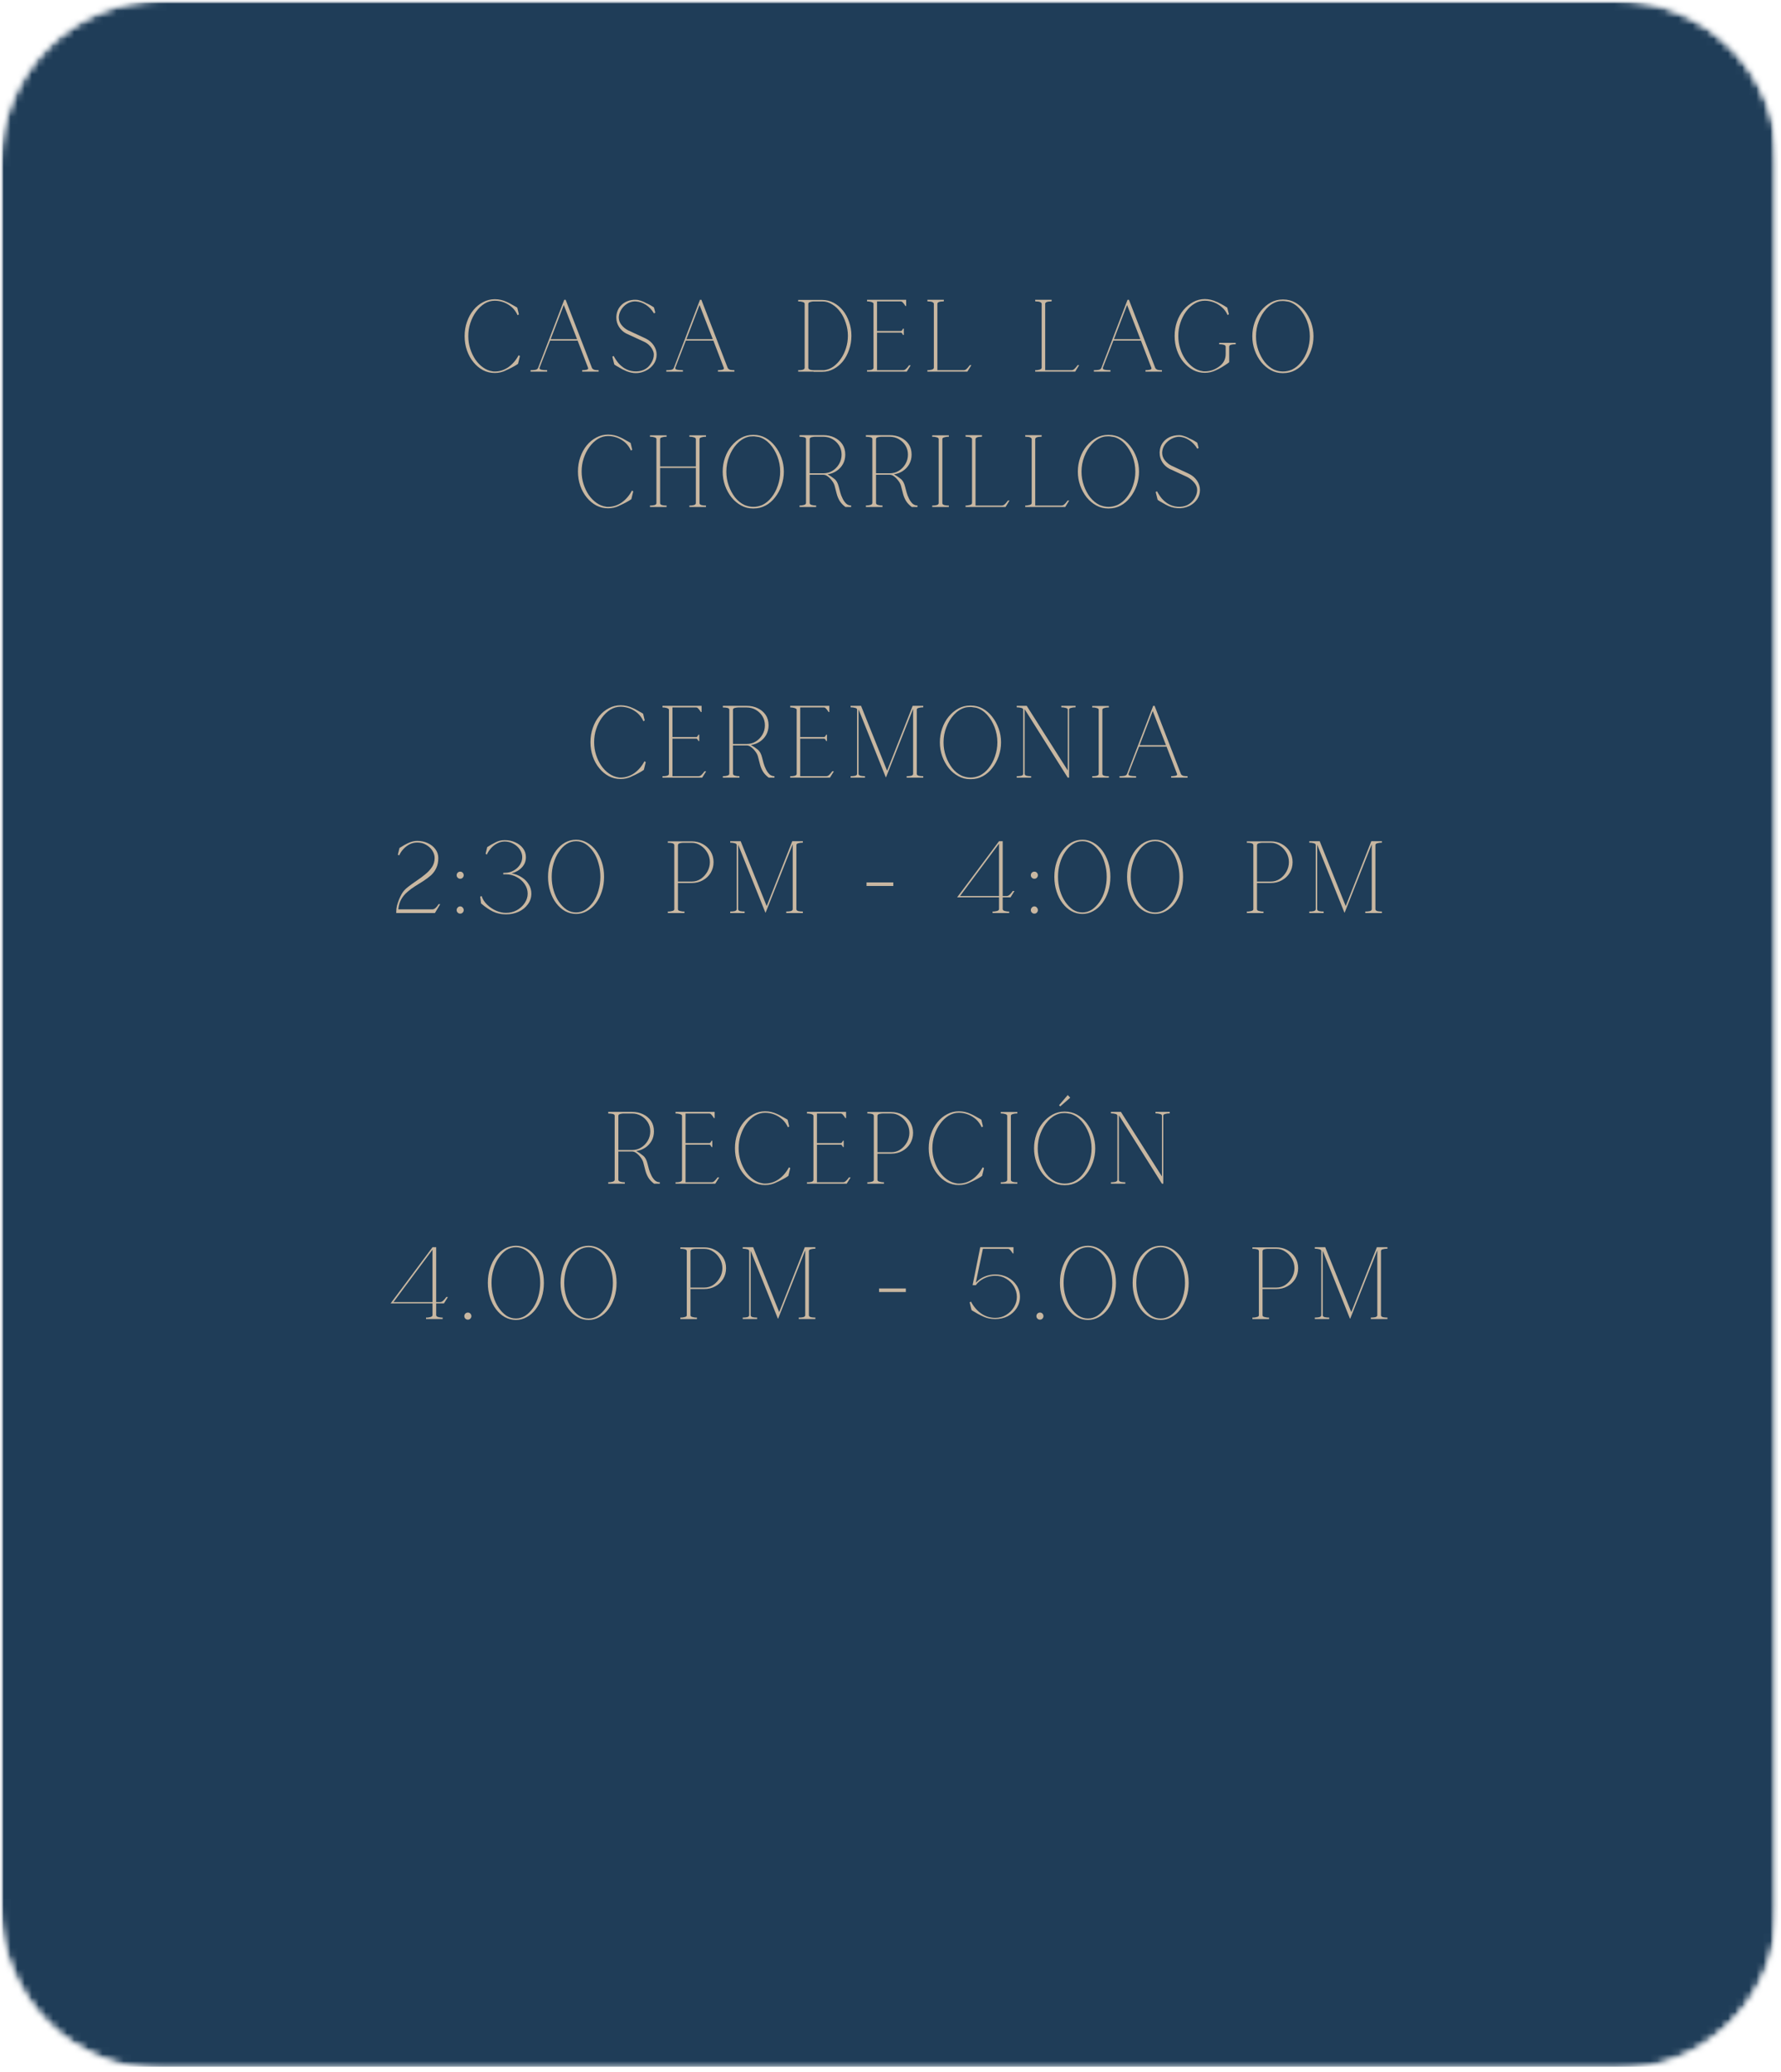 <svg width="252" height="293" viewBox="0 0 252 293" fill="none" xmlns="http://www.w3.org/2000/svg">
<mask id="mask0_2417_329" style="mask-type:luminance" maskUnits="userSpaceOnUse" x="0" y="0" width="252" height="293">
<path d="M0 0H251.6V293H0V0Z" fill="white"/>
</mask>
<g mask="url(#mask0_2417_329)">
<mask id="mask1_2417_329" style="mask-type:luminance" maskUnits="userSpaceOnUse" x="0" y="0" width="252" height="293">
<path d="M251.6 23.049V269.684C251.6 275.794 249.186 281.658 244.884 285.981C240.582 290.303 234.745 292.733 228.658 292.733H22.942C16.855 292.733 11.024 290.303 6.721 285.981C2.419 281.658 0 275.794 0 269.684V23.049C0 16.934 2.419 11.075 6.721 6.753C11.024 2.43 16.855 0 22.942 0H228.658C234.745 0 240.582 2.43 244.884 6.753C249.186 11.075 251.6 16.934 251.6 23.049Z" fill="white"/>
</mask>
<g mask="url(#mask1_2417_329)">
<mask id="mask2_2417_329" style="mask-type:luminance" maskUnits="userSpaceOnUse" x="0" y="-1" width="252" height="294">
<path d="M251.704 -0.025H0V293.001H251.704V-0.025Z" fill="white"/>
</mask>
<g mask="url(#mask2_2417_329)">
<mask id="mask3_2417_329" style="mask-type:luminance" maskUnits="userSpaceOnUse" x="0" y="0" width="252" height="293">
<path d="M0 0H251.6V292.801H0V0Z" fill="white"/>
</mask>
<g mask="url(#mask3_2417_329)">
<mask id="mask4_2417_329" style="mask-type:luminance" maskUnits="userSpaceOnUse" x="0" y="0" width="252" height="293">
<path d="M251.6 23.049V269.684C251.6 275.794 249.186 281.658 244.884 285.981C240.582 290.303 234.745 292.733 228.658 292.733H22.942C16.855 292.733 11.024 290.303 6.721 285.981C2.419 281.658 0 275.794 0 269.684V23.049C0 16.934 2.419 11.075 6.721 6.753C11.024 2.43 16.855 0 22.942 0H228.658C234.745 0 240.582 2.43 244.884 6.753C249.186 11.075 251.6 16.934 251.6 23.049Z" fill="white"/>
</mask>
<g mask="url(#mask4_2417_329)">
<path d="M0 0H251.6V292.279H0V0Z" fill="#1F3D58"/>
</g>
</g>
</g>
</g>
</g>
<mask id="mask5_2417_329" style="mask-type:luminance" maskUnits="userSpaceOnUse" x="53" y="38" width="147" height="155">
<path d="M199.764 38.777H53.27V192.65H199.764V38.777Z" fill="white"/>
</mask>
<g mask="url(#mask5_2417_329)">
<path d="M70.008 52.749C69.41 52.749 68.853 52.613 68.343 52.352C67.828 52.075 67.376 51.698 66.991 51.223C66.601 50.752 66.294 50.198 66.075 49.571C65.851 48.933 65.742 48.254 65.742 47.543C65.742 46.822 65.851 46.142 66.075 45.515C66.294 44.877 66.601 44.318 66.991 43.843C67.376 43.372 67.828 43.001 68.343 42.734C68.853 42.458 69.41 42.316 70.008 42.316C70.617 42.316 71.194 42.452 71.735 42.714L71.694 42.693C71.954 42.808 72.198 42.933 72.422 43.069C72.656 43.194 72.843 43.299 72.984 43.383C73.119 43.466 73.192 43.508 73.192 43.508L73.421 44.47L73.233 44.574C73.036 44.13 72.765 43.754 72.422 43.445C72.073 43.142 71.694 42.912 71.277 42.755C70.861 42.604 70.435 42.526 70.008 42.526C69.493 42.526 69.009 42.667 68.551 42.944C68.104 43.226 67.709 43.602 67.365 44.073C67.017 44.548 66.746 45.087 66.554 45.682C66.356 46.268 66.262 46.89 66.262 47.543C66.262 48.16 66.351 48.75 66.533 49.32C66.71 49.879 66.954 50.386 67.261 50.846C67.579 51.306 67.948 51.682 68.364 51.975C68.78 52.268 69.228 52.451 69.717 52.519C69.758 52.535 69.805 52.54 69.862 52.54C69.914 52.54 69.966 52.54 70.008 52.54C70.684 52.54 71.324 52.341 71.922 51.933C72.516 51.515 73.004 50.951 73.379 50.24L73.566 50.344L73.296 51.453C73.296 51.453 73.213 51.51 73.046 51.62C72.89 51.719 72.682 51.839 72.422 51.975C72.156 52.116 71.865 52.258 71.548 52.393H71.569C71.08 52.629 70.559 52.749 70.008 52.749Z" fill="#C8B7A1"/>
<path d="M75.07 52.35C75.278 52.35 75.487 52.34 75.695 52.308C75.913 52.282 76.059 52.193 76.132 52.036L79.835 42.398H80.044V42.419L83.768 52.057C83.852 52.183 83.977 52.266 84.143 52.308C84.309 52.34 84.497 52.35 84.705 52.35V52.559H82.374V52.35C82.593 52.35 82.801 52.329 82.999 52.287C83.191 52.245 83.259 52.157 83.207 52.015L81.729 48.169H77.838L76.34 52.015H76.361C76.319 52.115 76.35 52.193 76.465 52.245C76.589 52.287 76.74 52.319 76.922 52.329C77.099 52.345 77.266 52.35 77.422 52.35V52.559H75.07V52.35ZM81.646 47.96L79.773 43.13L77.921 47.96H81.646Z" fill="#C8B7A1"/>
<path d="M89.017 52.622C88.767 52.554 88.522 52.455 88.288 52.329C88.257 52.319 88.226 52.303 88.184 52.287C88.143 52.261 88.101 52.24 88.059 52.224C87.737 52.047 87.466 51.89 87.248 51.765C87.024 51.629 86.915 51.55 86.915 51.535L86.644 50.447V50.427L86.832 50.343C87.024 50.709 87.248 51.043 87.498 51.346C87.758 51.639 88.044 51.885 88.351 52.078C88.767 52.329 89.214 52.475 89.703 52.517C90.187 52.559 90.645 52.491 91.077 52.308C91.519 52.115 91.873 51.796 92.138 51.346C92.247 51.169 92.336 50.981 92.409 50.782C92.476 50.573 92.513 50.364 92.513 50.155C92.513 49.935 92.455 49.716 92.346 49.507C92.247 49.287 92.107 49.083 91.93 48.9C91.805 48.764 91.665 48.644 91.514 48.545C91.373 48.451 91.222 48.367 91.056 48.294L88.601 47.165C88.184 46.946 87.841 46.632 87.581 46.224C87.331 45.822 87.206 45.388 87.206 44.928V44.782C87.232 44.337 87.352 43.94 87.56 43.59C87.779 43.245 88.07 42.963 88.434 42.754C88.809 42.545 89.214 42.43 89.662 42.398C89.703 42.398 89.75 42.398 89.808 42.398C89.859 42.398 89.917 42.398 89.974 42.398C90.192 42.398 90.416 42.44 90.64 42.524C90.874 42.597 91.098 42.686 91.306 42.796C91.332 42.811 91.358 42.832 91.389 42.858C91.431 42.874 91.472 42.89 91.514 42.9C91.79 43.026 92.024 43.151 92.221 43.276C92.429 43.402 92.533 43.475 92.533 43.486L92.721 44.217L92.533 44.322C92.227 43.81 91.847 43.402 91.389 43.109C90.942 42.817 90.473 42.66 89.974 42.628C89.875 42.628 89.787 42.628 89.703 42.628C89.339 42.66 89.001 42.775 88.684 42.984C88.361 43.193 88.101 43.465 87.893 43.799C87.695 44.123 87.586 44.458 87.56 44.803V44.907C87.56 45.283 87.685 45.634 87.935 45.953C88.195 46.277 88.502 46.528 88.85 46.705L91.326 47.855C91.826 48.096 92.211 48.419 92.492 48.838C92.767 49.245 92.908 49.684 92.908 50.155C92.908 50.646 92.767 51.09 92.492 51.493C92.211 51.885 91.852 52.193 91.41 52.413C90.645 52.799 89.849 52.873 89.017 52.622Z" fill="#C8B7A1"/>
<path d="M94.277 52.35C94.485 52.35 94.694 52.34 94.902 52.308C95.12 52.282 95.266 52.193 95.339 52.036L99.043 42.398H99.251V42.419L102.975 52.057C103.059 52.183 103.184 52.266 103.35 52.308C103.516 52.34 103.704 52.35 103.912 52.35V52.559H101.581V52.35C101.8 52.35 102.008 52.329 102.206 52.287C102.398 52.245 102.466 52.157 102.414 52.015L100.936 48.169H97.045L95.547 52.015H95.567C95.526 52.115 95.557 52.193 95.671 52.245C95.796 52.287 95.947 52.319 96.129 52.329C96.306 52.345 96.473 52.35 96.629 52.35V52.559H94.277V52.35ZM100.853 47.96L98.98 43.13L97.128 47.96H100.853Z" fill="#C8B7A1"/>
<path d="M115.122 52.56H112.938V52.35H113.125C113.26 52.35 113.416 52.33 113.583 52.288C113.759 52.236 113.853 52.142 113.853 52.016V42.964C113.853 42.838 113.759 42.754 113.583 42.713C113.416 42.66 113.26 42.629 113.125 42.629H112.938V42.42H116.371C116.922 42.42 117.453 42.556 117.952 42.817C118.452 43.084 118.889 43.444 119.263 43.904C119.638 44.364 119.929 44.903 120.137 45.514C120.356 46.131 120.47 46.784 120.47 47.479C120.47 48.19 120.356 48.854 120.137 49.465C119.929 50.082 119.638 50.626 119.263 51.096C118.889 51.556 118.452 51.922 117.952 52.183C117.453 52.45 116.922 52.581 116.371 52.581H115.122V52.56ZM116.371 52.35C116.397 52.35 116.433 52.35 116.475 52.35C116.517 52.35 116.558 52.35 116.6 52.35C117.068 52.298 117.505 52.131 117.911 51.849C118.311 51.556 118.665 51.19 118.972 50.741C119.289 50.281 119.534 49.779 119.7 49.236C119.877 48.681 119.971 48.096 119.971 47.479C119.971 46.868 119.872 46.277 119.68 45.702C119.497 45.117 119.243 44.594 118.91 44.134C118.577 43.674 118.187 43.314 117.744 43.047C117.313 42.77 116.855 42.629 116.371 42.629H115.102C114.977 42.629 114.821 42.66 114.644 42.713C114.462 42.754 114.373 42.838 114.373 42.964V52.016C114.373 52.142 114.462 52.236 114.644 52.288C114.821 52.33 114.977 52.35 115.102 52.35H116.371Z" fill="#C8B7A1"/>
<path d="M122.68 52.35H122.867C122.992 52.35 123.143 52.329 123.325 52.287C123.502 52.235 123.595 52.141 123.595 52.015V42.963C123.595 42.879 123.543 42.817 123.45 42.775C123.366 42.722 123.262 42.686 123.137 42.67C123.013 42.644 122.898 42.628 122.805 42.628C122.721 42.628 122.68 42.628 122.68 42.628V42.398H128.215V43.276H128.111C128.095 43.266 128.054 43.203 127.986 43.088C127.913 42.979 127.83 42.874 127.736 42.775C127.653 42.681 127.554 42.628 127.445 42.628H124.095V46.81H127.466C127.549 46.81 127.617 46.758 127.674 46.642C127.741 46.533 127.778 46.475 127.778 46.475H127.882V47.374H127.778C127.778 47.374 127.741 47.322 127.674 47.207C127.617 47.097 127.549 47.04 127.466 47.04H124.095V52.35H127.757C127.908 52.35 128.038 52.303 128.152 52.204C128.277 52.094 128.381 51.984 128.465 51.869C128.558 51.759 128.61 51.691 128.61 51.66H128.86L128.298 52.559H122.68V52.35Z" fill="#C8B7A1"/>
<path d="M131.219 52.35H131.406C131.531 52.34 131.682 52.308 131.864 52.266C132.041 52.214 132.134 52.12 132.134 51.995V42.963C132.134 42.879 132.082 42.811 131.989 42.754C131.905 42.702 131.801 42.665 131.677 42.649C131.552 42.639 131.437 42.628 131.344 42.628C131.26 42.618 131.219 42.608 131.219 42.608V42.398H133.549V42.608C133.549 42.608 133.497 42.618 133.404 42.628C133.32 42.628 133.216 42.639 133.092 42.649C132.967 42.665 132.852 42.702 132.759 42.754C132.675 42.811 132.634 42.879 132.634 42.963V52.35H136.338C136.489 52.35 136.619 52.303 136.733 52.204C136.858 52.094 136.962 51.984 137.045 51.869C137.139 51.744 137.196 51.676 137.212 51.66V51.639H137.441L136.879 52.559H131.219V52.35Z" fill="#C8B7A1"/>
<path d="M146.473 52.35H146.66C146.785 52.34 146.936 52.308 147.118 52.266C147.295 52.214 147.388 52.12 147.388 51.995V42.963C147.388 42.879 147.336 42.811 147.243 42.754C147.159 42.702 147.055 42.665 146.93 42.649C146.806 42.639 146.691 42.628 146.598 42.628C146.514 42.618 146.473 42.608 146.473 42.608V42.398H148.803V42.608C148.803 42.608 148.751 42.618 148.658 42.628C148.574 42.628 148.47 42.639 148.345 42.649C148.221 42.665 148.106 42.702 148.013 42.754C147.929 42.811 147.888 42.879 147.888 42.963V52.35H151.592C151.743 52.35 151.873 52.303 151.987 52.204C152.112 52.094 152.216 51.984 152.299 51.869C152.393 51.744 152.45 51.676 152.466 51.66V51.639H152.695L152.133 52.559H146.473V52.35Z" fill="#C8B7A1"/>
<path d="M154.773 52.35C154.982 52.35 155.19 52.34 155.398 52.308C155.616 52.282 155.762 52.193 155.835 52.036L159.539 42.398H159.747V42.419L163.472 52.057C163.555 52.183 163.68 52.266 163.846 52.308C164.013 52.34 164.2 52.35 164.408 52.35V52.559H162.077V52.35C162.296 52.35 162.504 52.329 162.702 52.287C162.894 52.245 162.962 52.157 162.91 52.015L161.432 48.169H157.541L156.043 52.015H156.064C156.022 52.115 156.053 52.193 156.168 52.245C156.292 52.287 156.443 52.319 156.625 52.329C156.802 52.345 156.969 52.35 157.125 52.35V52.559H154.773V52.35ZM161.349 47.96L159.476 43.13L157.624 47.96H161.349Z" fill="#C8B7A1"/>
<path d="M170.469 52.727C169.886 52.727 169.335 52.591 168.825 52.33C168.31 52.053 167.852 51.677 167.452 51.201C167.061 50.731 166.755 50.177 166.536 49.55C166.312 48.912 166.203 48.232 166.203 47.522C166.203 46.8 166.312 46.121 166.536 45.494C166.755 44.866 167.061 44.318 167.452 43.842C167.852 43.372 168.31 42.995 168.825 42.713C169.335 42.436 169.886 42.295 170.469 42.295C170.76 42.295 171.052 42.331 171.343 42.4C171.645 42.473 171.931 42.577 172.196 42.713L172.154 42.671C172.415 42.797 172.659 42.922 172.883 43.048C173.117 43.173 173.304 43.288 173.445 43.382C173.58 43.466 173.653 43.508 173.653 43.508L173.882 44.448L173.694 44.553C173.497 44.109 173.226 43.737 172.883 43.445C172.534 43.142 172.154 42.912 171.738 42.755C171.322 42.603 170.896 42.525 170.469 42.525C169.954 42.525 169.47 42.666 169.012 42.943C168.565 43.21 168.17 43.581 167.826 44.051C167.478 44.527 167.207 45.065 167.015 45.661C166.817 46.246 166.723 46.868 166.723 47.522C166.723 48.138 166.812 48.729 166.994 49.299C167.171 49.873 167.42 50.386 167.743 50.846C168.06 51.295 168.419 51.661 168.825 51.954C169.241 52.246 169.689 52.429 170.178 52.497C170.219 52.513 170.266 52.518 170.323 52.518C170.375 52.518 170.427 52.518 170.469 52.518C170.854 52.518 171.228 52.456 171.593 52.33C171.952 52.194 172.285 52.006 172.591 51.766C173.143 51.337 173.424 50.773 173.424 50.072V49.027C173.424 48.891 173.325 48.797 173.132 48.755C172.95 48.713 172.8 48.692 172.675 48.692H172.508V48.483H174.839V48.692H174.652C174.527 48.692 174.371 48.713 174.194 48.755C174.012 48.797 173.923 48.891 173.923 49.027V51.222C173.923 51.222 173.83 51.295 173.653 51.431C173.471 51.556 173.237 51.713 172.945 51.891C172.654 52.074 172.347 52.236 172.03 52.372C171.541 52.607 171.02 52.727 170.469 52.727Z" fill="#C8B7A1"/>
<path d="M181.461 52.769C180.878 52.769 180.327 52.628 179.817 52.351C179.302 52.074 178.844 51.692 178.444 51.201C178.054 50.699 177.747 50.145 177.528 49.528C177.305 48.901 177.195 48.248 177.195 47.563C177.195 46.868 177.305 46.204 177.528 45.577C177.747 44.95 178.054 44.401 178.444 43.925C178.844 43.439 179.302 43.058 179.817 42.776C180.327 42.498 180.878 42.357 181.461 42.357H181.586C182.179 42.357 182.736 42.498 183.251 42.776C183.761 43.058 184.213 43.445 184.603 43.946C184.988 44.438 185.295 44.992 185.519 45.619C185.737 46.236 185.852 46.884 185.852 47.563C185.852 48.248 185.737 48.901 185.519 49.528C185.295 50.156 184.988 50.715 184.603 51.201C184.229 51.692 183.781 52.074 183.272 52.351C182.756 52.628 182.195 52.769 181.586 52.769H181.461ZM180.254 52.267C181.113 52.628 181.966 52.628 182.814 52.267C183.298 52.032 183.729 51.676 184.104 51.201C184.489 50.715 184.791 50.156 184.999 49.528C185.217 48.901 185.332 48.248 185.332 47.563C185.332 46.81 185.196 46.094 184.936 45.41C184.671 44.73 184.317 44.145 183.875 43.654C183.428 43.168 182.923 42.838 182.356 42.671C182.215 42.645 182.075 42.624 181.94 42.608C181.799 42.582 181.659 42.566 181.524 42.566C181.383 42.566 181.243 42.577 181.107 42.587C180.967 42.603 180.826 42.629 180.691 42.671C180.119 42.854 179.614 43.188 179.172 43.675C178.725 44.166 178.371 44.751 178.111 45.431C177.846 46.1 177.716 46.81 177.716 47.563C177.716 48.248 177.825 48.901 178.048 49.528C178.267 50.156 178.569 50.715 178.943 51.201C179.328 51.676 179.765 52.032 180.254 52.267Z" fill="#C8B7A1"/>
<path d="M86.043 71.887C85.445 71.887 84.888 71.752 84.379 71.49C83.863 71.213 83.411 70.837 83.026 70.361C82.636 69.891 82.329 69.337 82.11 68.71C81.887 68.072 81.777 67.392 81.777 66.682C81.777 65.96 81.887 65.281 82.11 64.654C82.329 64.016 82.636 63.457 83.026 62.981C83.411 62.511 83.863 62.14 84.379 61.873C84.888 61.596 85.445 61.455 86.043 61.455C86.652 61.455 87.229 61.591 87.77 61.852L87.729 61.831C87.989 61.946 88.233 62.072 88.457 62.208C88.691 62.333 88.878 62.438 89.019 62.521C89.154 62.605 89.227 62.647 89.227 62.647L89.456 63.608L89.269 63.713C89.071 63.269 88.8 62.892 88.457 62.584C88.108 62.281 87.729 62.051 87.312 61.894C86.896 61.742 86.47 61.664 86.043 61.664C85.528 61.664 85.044 61.805 84.587 62.082C84.139 62.364 83.744 62.741 83.4 63.211C83.052 63.687 82.781 64.225 82.589 64.821C82.391 65.406 82.298 66.028 82.298 66.682C82.298 67.299 82.386 67.889 82.568 68.459C82.745 69.018 82.99 69.525 83.296 69.985C83.614 70.445 83.983 70.821 84.399 71.114C84.815 71.407 85.263 71.59 85.752 71.657C85.793 71.673 85.84 71.678 85.897 71.678C85.95 71.678 86.001 71.678 86.043 71.678C86.719 71.678 87.359 71.48 87.958 71.072C88.551 70.654 89.04 70.09 89.414 69.379L89.602 69.483L89.331 70.591C89.331 70.591 89.248 70.649 89.081 70.758C88.925 70.858 88.717 70.978 88.457 71.114C88.192 71.255 87.9 71.396 87.583 71.532H87.604C87.115 71.767 86.595 71.887 86.043 71.887Z" fill="#C8B7A1"/>
<path d="M91.965 71.7V71.491H92.152C92.277 71.491 92.428 71.47 92.61 71.428C92.787 71.376 92.88 71.282 92.88 71.157V62.104C92.88 61.979 92.787 61.895 92.61 61.853C92.428 61.801 92.277 61.77 92.152 61.77H91.965V61.56H94.316V61.77H94.129C94.004 61.77 93.848 61.801 93.671 61.853C93.489 61.895 93.401 61.979 93.401 62.104V65.972H98.457V62.104C98.457 61.979 98.364 61.895 98.187 61.853C98.02 61.801 97.864 61.77 97.729 61.77H97.542V61.56H99.893V61.77H99.727C99.586 61.77 99.425 61.801 99.248 61.853C99.066 61.895 98.977 61.979 98.977 62.104V71.157C98.977 71.282 99.066 71.376 99.248 71.428C99.425 71.47 99.586 71.491 99.727 71.491H99.893V71.7H97.542V71.491H97.729C97.864 71.491 98.02 71.47 98.187 71.428C98.364 71.376 98.457 71.282 98.457 71.157V66.181H93.401V71.157C93.401 71.282 93.489 71.376 93.671 71.428C93.848 71.47 94.004 71.491 94.129 71.491H94.316V71.7H91.965Z" fill="#C8B7A1"/>
<path d="M106.52 71.909C105.937 71.909 105.386 71.768 104.876 71.491C104.361 71.214 103.903 70.833 103.502 70.341C103.112 69.84 102.805 69.286 102.587 68.669C102.363 68.042 102.254 67.388 102.254 66.704C102.254 66.009 102.363 65.345 102.587 64.718C102.805 64.091 103.112 63.542 103.502 63.066C103.903 62.58 104.361 62.198 104.876 61.916C105.386 61.639 105.937 61.498 106.52 61.498H106.645C107.238 61.498 107.794 61.639 108.309 61.916C108.819 62.198 109.272 62.585 109.662 63.087C110.047 63.578 110.354 64.132 110.577 64.76C110.796 65.376 110.91 66.024 110.91 66.704C110.91 67.388 110.796 68.042 110.577 68.669C110.354 69.296 110.047 69.855 109.662 70.341C109.287 70.833 108.84 71.214 108.33 71.491C107.815 71.768 107.253 71.909 106.645 71.909H106.52ZM105.313 71.408C106.171 71.768 107.024 71.768 107.872 71.408C108.356 71.173 108.788 70.817 109.162 70.341C109.547 69.855 109.849 69.296 110.057 68.669C110.276 68.042 110.39 67.388 110.39 66.704C110.39 65.951 110.255 65.235 109.995 64.55C109.729 63.871 109.376 63.286 108.934 62.794C108.486 62.308 107.982 61.979 107.415 61.812C107.274 61.785 107.134 61.765 106.998 61.749C106.858 61.723 106.717 61.707 106.582 61.707C106.442 61.707 106.301 61.718 106.166 61.728C106.026 61.744 105.885 61.77 105.75 61.812C105.178 61.995 104.673 62.329 104.231 62.815C103.783 63.306 103.43 63.892 103.169 64.571C102.904 65.24 102.774 65.951 102.774 66.704C102.774 67.388 102.883 68.042 103.107 68.669C103.326 69.296 103.627 69.855 104.002 70.341C104.387 70.817 104.824 71.173 105.313 71.408Z" fill="#C8B7A1"/>
<path d="M113.129 71.491C113.379 71.491 113.592 71.464 113.774 71.407C113.951 71.355 114.044 71.261 114.044 71.135V62.083C114.044 61.957 113.951 61.874 113.774 61.832C113.592 61.79 113.379 61.769 113.129 61.769V61.539H116.5C117.083 61.539 117.603 61.654 118.061 61.874C118.529 62.098 118.903 62.412 119.184 62.814C119.46 63.222 119.6 63.713 119.6 64.299C119.6 64.79 119.486 65.234 119.268 65.637C119.044 66.029 118.747 66.348 118.373 66.598C117.998 66.849 117.572 67.011 117.103 67.079C117.462 67.278 117.78 67.492 118.061 67.727C118.352 67.952 118.56 68.329 118.685 68.856C118.737 69.081 118.81 69.348 118.893 69.651C118.976 69.944 119.085 70.231 119.226 70.508C119.361 70.79 119.528 71.025 119.725 71.219C119.933 71.402 120.168 71.491 120.433 71.491V71.7H119.621C119.257 71.423 118.987 71.135 118.81 70.843C118.628 70.539 118.487 70.21 118.394 69.86C118.31 69.515 118.211 69.139 118.102 68.731C118.045 68.496 117.925 68.26 117.748 68.02C117.566 67.769 117.364 67.56 117.145 67.393C116.937 67.226 116.729 67.142 116.521 67.142H114.565V71.135C114.565 71.261 114.653 71.355 114.835 71.407C115.012 71.464 115.231 71.491 115.48 71.491V71.7H113.129V71.491ZM116.5 66.933C116.984 66.933 117.416 66.818 117.79 66.578C118.175 66.342 118.487 66.023 118.726 65.616C118.961 65.213 119.08 64.774 119.08 64.299C119.08 63.813 118.961 63.379 118.726 63.002C118.487 62.626 118.175 62.328 117.79 62.103C117.416 61.884 116.984 61.769 116.5 61.769H115.293C115.168 61.769 115.012 61.79 114.835 61.832C114.653 61.874 114.565 61.968 114.565 62.103V66.933H116.5Z" fill="#C8B7A1"/>
<path d="M122.516 71.491C122.765 71.491 122.979 71.464 123.161 71.407C123.338 71.355 123.431 71.261 123.431 71.135V62.083C123.431 61.957 123.338 61.874 123.161 61.832C122.979 61.79 122.765 61.769 122.516 61.769V61.539H125.887C126.469 61.539 126.99 61.654 127.447 61.874C127.916 62.098 128.29 62.412 128.571 62.814C128.847 63.222 128.987 63.713 128.987 64.299C128.987 64.79 128.873 65.234 128.654 65.637C128.431 66.029 128.134 66.348 127.759 66.598C127.385 66.849 126.958 67.011 126.49 67.079C126.849 67.278 127.166 67.492 127.447 67.727C127.739 67.952 127.947 68.329 128.072 68.856C128.124 69.081 128.196 69.348 128.28 69.651C128.363 69.944 128.472 70.231 128.613 70.508C128.748 70.79 128.914 71.025 129.112 71.219C129.32 71.402 129.554 71.491 129.82 71.491V71.7H129.008C128.644 71.423 128.373 71.135 128.196 70.843C128.014 70.539 127.874 70.21 127.78 69.86C127.697 69.515 127.598 69.139 127.489 68.731C127.432 68.496 127.312 68.26 127.135 68.02C126.953 67.769 126.75 67.56 126.532 67.393C126.324 67.226 126.116 67.142 125.907 67.142H123.951V71.135C123.951 71.261 124.04 71.355 124.222 71.407C124.399 71.464 124.617 71.491 124.867 71.491V71.7H122.516V71.491ZM125.887 66.933C126.37 66.933 126.802 66.818 127.177 66.578C127.562 66.342 127.874 66.023 128.113 65.616C128.347 65.213 128.467 64.774 128.467 64.299C128.467 63.813 128.347 63.379 128.113 63.002C127.874 62.626 127.562 62.328 127.177 62.103C126.802 61.884 126.37 61.769 125.887 61.769H124.68C124.555 61.769 124.399 61.79 124.222 61.832C124.04 61.874 123.951 61.968 123.951 62.103V66.933H125.887Z" fill="#C8B7A1"/>
<path d="M131.902 71.491H132.09C132.214 71.491 132.365 71.47 132.547 71.428C132.724 71.376 132.818 71.282 132.818 71.157V62.104C132.818 61.979 132.724 61.895 132.547 61.853C132.365 61.801 132.214 61.77 132.09 61.77H131.902V61.56H134.254V61.77H134.066C133.942 61.77 133.786 61.801 133.609 61.853C133.427 61.895 133.338 61.979 133.338 62.104V71.157C133.338 71.282 133.427 71.376 133.609 71.428C133.786 71.47 133.942 71.491 134.066 71.491H134.254V71.7H131.902V71.491Z" fill="#C8B7A1"/>
<path d="M136.617 71.491H136.804C136.929 71.48 137.08 71.449 137.262 71.407C137.439 71.355 137.533 71.261 137.533 71.135V62.103C137.533 62.02 137.481 61.952 137.387 61.895C137.304 61.842 137.2 61.806 137.075 61.79C136.95 61.779 136.836 61.769 136.742 61.769C136.659 61.759 136.617 61.748 136.617 61.748V61.539H138.948V61.748C138.948 61.748 138.896 61.759 138.802 61.769C138.719 61.769 138.615 61.779 138.49 61.79C138.365 61.806 138.251 61.842 138.157 61.895C138.074 61.952 138.032 62.02 138.032 62.103V71.491H141.736C141.887 71.491 142.017 71.444 142.132 71.344C142.256 71.234 142.36 71.125 142.444 71.01C142.537 70.884 142.595 70.816 142.61 70.801V70.78H142.839L142.277 71.7H136.617V71.491Z" fill="#C8B7A1"/>
<path d="M145.062 71.491H145.25C145.375 71.48 145.525 71.449 145.708 71.407C145.884 71.355 145.978 71.261 145.978 71.135V62.103C145.978 62.02 145.926 61.952 145.832 61.895C145.749 61.842 145.645 61.806 145.52 61.79C145.395 61.779 145.281 61.769 145.187 61.769C145.104 61.759 145.062 61.748 145.062 61.748V61.539H147.393V61.748C147.393 61.748 147.341 61.759 147.247 61.769C147.164 61.769 147.06 61.779 146.935 61.79C146.81 61.806 146.696 61.842 146.602 61.895C146.519 61.952 146.478 62.02 146.478 62.103V71.491H150.181C150.332 71.491 150.462 71.444 150.577 71.344C150.702 71.234 150.806 71.125 150.889 71.01C150.983 70.884 151.04 70.816 151.055 70.801V70.78H151.284L150.723 71.7H145.062V71.491Z" fill="#C8B7A1"/>
<path d="M156.774 71.909C156.191 71.909 155.64 71.768 155.13 71.491C154.615 71.214 154.157 70.833 153.756 70.341C153.366 69.84 153.059 69.286 152.841 68.669C152.617 68.042 152.508 67.388 152.508 66.704C152.508 66.009 152.617 65.345 152.841 64.718C153.059 64.091 153.366 63.542 153.756 63.066C154.157 62.58 154.615 62.198 155.13 61.916C155.64 61.639 156.191 61.498 156.774 61.498H156.898C157.492 61.498 158.048 61.639 158.563 61.916C159.073 62.198 159.526 62.585 159.916 63.087C160.301 63.578 160.608 64.132 160.831 64.76C161.05 65.376 161.164 66.024 161.164 66.704C161.164 67.388 161.05 68.042 160.831 68.669C160.608 69.296 160.301 69.855 159.916 70.341C159.541 70.833 159.094 71.214 158.584 71.491C158.069 71.768 157.507 71.909 156.898 71.909H156.774ZM155.567 71.408C156.425 71.768 157.278 71.768 158.126 71.408C158.61 71.173 159.042 70.817 159.416 70.341C159.801 69.855 160.103 69.296 160.311 68.669C160.53 68.042 160.644 67.388 160.644 66.704C160.644 65.951 160.509 65.235 160.249 64.55C159.983 63.871 159.63 63.286 159.187 62.794C158.74 62.308 158.235 61.979 157.668 61.812C157.528 61.785 157.387 61.765 157.252 61.749C157.112 61.723 156.971 61.707 156.836 61.707C156.696 61.707 156.555 61.718 156.42 61.728C156.279 61.744 156.139 61.77 156.004 61.812C155.431 61.995 154.927 62.329 154.485 62.815C154.037 63.306 153.684 63.892 153.423 64.571C153.158 65.24 153.028 65.951 153.028 66.704C153.028 67.388 153.137 68.042 153.361 68.669C153.579 69.296 153.881 69.855 154.256 70.341C154.641 70.817 155.078 71.173 155.567 71.408Z" fill="#C8B7A1"/>
<path d="M164.938 71.365C164.616 71.187 164.345 71.031 164.127 70.905C163.903 70.769 163.794 70.691 163.794 70.675L163.523 69.588V69.567L163.711 69.484C163.903 69.849 164.127 70.184 164.377 70.487C164.637 70.78 164.923 71.025 165.23 71.219C165.646 71.47 166.093 71.616 166.582 71.658C167.082 71.7 167.54 71.632 167.956 71.449C168.382 71.24 168.731 70.937 168.996 70.529C169.256 70.126 169.392 69.713 169.392 69.295C169.392 68.909 169.246 68.553 168.955 68.229C168.674 67.895 168.335 67.633 167.935 67.435L165.479 66.306C165.063 66.086 164.72 65.773 164.46 65.365C164.21 64.963 164.085 64.529 164.085 64.069V63.922C164.111 63.436 164.241 63.018 164.481 62.668C164.73 62.307 165.053 62.03 165.459 61.832C165.875 61.638 166.338 61.539 166.853 61.539C167.071 61.539 167.295 61.581 167.519 61.664C167.753 61.738 167.977 61.827 168.185 61.936C168.211 61.952 168.237 61.973 168.268 61.999C168.309 62.015 168.351 62.03 168.393 62.041C168.668 62.166 168.903 62.292 169.1 62.417C169.308 62.543 169.412 62.616 169.412 62.626L169.6 63.358L169.412 63.462C169.105 62.95 168.726 62.543 168.268 62.25C167.82 61.957 167.352 61.8 166.853 61.769C166.489 61.769 166.125 61.868 165.75 62.062C165.386 62.26 165.084 62.522 164.834 62.856C164.595 63.191 164.465 63.556 164.439 63.943V64.048C164.439 64.424 164.564 64.774 164.814 65.093C165.074 65.417 165.381 65.668 165.729 65.846L168.205 66.996C168.705 67.236 169.09 67.56 169.371 67.978C169.646 68.386 169.787 68.825 169.787 69.295C169.787 69.787 169.646 70.231 169.371 70.633C169.09 71.025 168.731 71.334 168.289 71.553C167.732 71.815 167.165 71.919 166.582 71.867C166 71.825 165.448 71.658 164.938 71.365Z" fill="#C8B7A1"/>
<path d="M87.813 110.171C87.214 110.171 86.658 110.035 86.148 109.773C85.633 109.496 85.18 109.12 84.795 108.644C84.405 108.174 84.098 107.62 83.88 106.993C83.656 106.355 83.547 105.676 83.547 104.965C83.547 104.244 83.656 103.564 83.88 102.937C84.098 102.299 84.405 101.74 84.795 101.264C85.18 100.794 85.633 100.423 86.148 100.156C86.658 99.879 87.214 99.738 87.813 99.738C88.421 99.738 88.999 99.874 89.54 100.136L89.498 100.115C89.758 100.23 90.003 100.355 90.227 100.491C90.461 100.616 90.648 100.721 90.788 100.805C90.924 100.888 90.996 100.93 90.996 100.93L91.225 101.892L91.038 101.996C90.84 101.552 90.57 101.176 90.227 100.867C89.878 100.564 89.498 100.334 89.082 100.177C88.666 100.026 88.239 99.947 87.813 99.947C87.298 99.947 86.814 100.088 86.356 100.365C85.909 100.648 85.513 101.024 85.17 101.494C84.821 101.97 84.551 102.508 84.358 103.104C84.161 103.69 84.067 104.312 84.067 104.965C84.067 105.582 84.156 106.172 84.338 106.742C84.514 107.301 84.759 107.808 85.066 108.268C85.383 108.728 85.753 109.104 86.169 109.397C86.585 109.69 87.032 109.873 87.521 109.941C87.563 109.956 87.61 109.962 87.667 109.962C87.719 109.962 87.771 109.962 87.813 109.962C88.489 109.962 89.129 109.763 89.727 109.355C90.32 108.937 90.809 108.373 91.184 107.662L91.371 107.766L91.1 108.874C91.1 108.874 91.017 108.932 90.851 109.042C90.695 109.141 90.487 109.261 90.227 109.397C89.961 109.538 89.67 109.679 89.353 109.815H89.373C88.884 110.05 88.364 110.171 87.813 110.171Z" fill="#C8B7A1"/>
<path d="M99.665 109.082H99.915L99.353 109.981H93.734V109.772H93.922C94.046 109.772 94.197 109.751 94.379 109.709C94.556 109.657 94.65 109.563 94.65 109.437V100.385C94.65 100.301 94.598 100.238 94.504 100.197C94.421 100.144 94.317 100.108 94.192 100.092C94.067 100.066 93.953 100.05 93.859 100.05C93.776 100.05 93.734 100.05 93.734 100.05V99.82H99.269V100.698H99.165C99.15 100.688 99.108 100.625 99.041 100.51C98.968 100.4 98.885 100.296 98.791 100.197C98.708 100.103 98.609 100.05 98.5 100.05H95.149V104.232H98.52C98.604 104.232 98.671 104.179 98.728 104.064C98.796 103.955 98.832 103.897 98.832 103.897H98.937V104.796H98.832C98.832 104.796 98.796 104.744 98.728 104.629C98.671 104.519 98.604 104.462 98.52 104.462H95.149V109.772H98.812C98.963 109.772 99.093 109.725 99.207 109.625C99.332 109.516 99.436 109.406 99.519 109.291C99.613 109.181 99.665 109.113 99.665 109.082Z" fill="#C8B7A1"/>
<path d="M102.277 109.772C102.527 109.772 102.74 109.746 102.922 109.688C103.099 109.636 103.193 109.542 103.193 109.416V100.364C103.193 100.238 103.099 100.155 102.922 100.113C102.74 100.071 102.527 100.05 102.277 100.05V99.82H105.648C106.231 99.82 106.751 99.935 107.209 100.155C107.677 100.38 108.052 100.693 108.333 101.096C108.608 101.503 108.749 101.995 108.749 102.58C108.749 103.071 108.634 103.516 108.416 103.918C108.192 104.31 107.896 104.629 107.521 104.88C107.147 105.131 106.72 105.293 106.252 105.361C106.611 105.559 106.928 105.773 107.209 106.009C107.5 106.233 107.708 106.61 107.833 107.138C107.885 107.362 107.958 107.629 108.041 107.932C108.125 108.225 108.234 108.512 108.374 108.789C108.51 109.071 108.676 109.307 108.874 109.5C109.082 109.683 109.316 109.772 109.581 109.772V109.981H108.77C108.406 109.704 108.135 109.416 107.958 109.124C107.776 108.821 107.636 108.491 107.542 108.141C107.459 107.796 107.36 107.42 107.251 107.012C107.193 106.777 107.074 106.542 106.897 106.301C106.715 106.05 106.512 105.841 106.293 105.674C106.085 105.507 105.877 105.423 105.669 105.423H103.713V109.416C103.713 109.542 103.802 109.636 103.984 109.688C104.161 109.746 104.379 109.772 104.629 109.772V109.981H102.277V109.772ZM105.648 105.214C106.132 105.214 106.564 105.099 106.939 104.859C107.323 104.624 107.636 104.305 107.875 103.897C108.109 103.495 108.229 103.056 108.229 102.58C108.229 102.094 108.109 101.66 107.875 101.284C107.636 100.907 107.323 100.61 106.939 100.385C106.564 100.165 106.132 100.05 105.648 100.05H104.441C104.317 100.05 104.161 100.071 103.984 100.113C103.802 100.155 103.713 100.249 103.713 100.385V105.214H105.648Z" fill="#C8B7A1"/>
<path d="M117.739 109.082H117.989L117.427 109.981H111.809V109.772H111.996C112.121 109.772 112.272 109.751 112.454 109.709C112.631 109.657 112.724 109.563 112.724 109.437V100.385C112.724 100.301 112.672 100.238 112.579 100.197C112.495 100.144 112.391 100.108 112.266 100.092C112.142 100.066 112.027 100.05 111.933 100.05C111.85 100.05 111.809 100.05 111.809 100.05V99.82H117.344V100.698H117.24C117.224 100.688 117.182 100.625 117.115 100.51C117.042 100.4 116.959 100.296 116.865 100.197C116.782 100.103 116.683 100.05 116.574 100.05H113.224V104.232H116.595C116.678 104.232 116.745 104.179 116.803 104.064C116.87 103.955 116.907 103.897 116.907 103.897H117.011V104.796H116.907C116.907 104.796 116.87 104.744 116.803 104.629C116.745 104.519 116.678 104.462 116.595 104.462H113.224V109.772H116.886C117.037 109.772 117.167 109.725 117.281 109.625C117.406 109.516 117.51 109.406 117.593 109.291C117.687 109.181 117.739 109.113 117.739 109.082Z" fill="#C8B7A1"/>
<path d="M120.355 109.772C120.605 109.772 120.818 109.751 121.001 109.709C121.177 109.657 121.271 109.563 121.271 109.437V100.364C121.271 100.238 121.177 100.155 121.001 100.113C120.818 100.061 120.605 100.029 120.355 100.029V99.82H121.833L125.516 108.998L129.137 99.82H130.635V100.029C130.385 100.029 130.167 100.061 129.99 100.113C129.808 100.155 129.719 100.238 129.719 100.364V109.437C129.719 109.563 129.808 109.657 129.99 109.709C130.167 109.751 130.385 109.772 130.635 109.772V109.981H128.284V109.772C128.533 109.772 128.747 109.751 128.929 109.709C129.106 109.657 129.199 109.563 129.199 109.437V100.259L125.37 109.918H125.329L121.479 100.322V109.437C121.479 109.563 121.568 109.657 121.75 109.709C121.927 109.751 122.145 109.772 122.395 109.772V109.981H120.355V109.772Z" fill="#C8B7A1"/>
<path d="M137.25 110.191C136.668 110.191 136.116 110.05 135.606 109.773C135.091 109.496 134.633 109.114 134.233 108.623C133.843 108.121 133.536 107.567 133.317 106.95C133.094 106.323 132.984 105.67 132.984 104.985C132.984 104.29 133.094 103.626 133.317 102.999C133.536 102.372 133.843 101.823 134.233 101.347C134.633 100.861 135.091 100.48 135.606 100.197C136.116 99.92 136.668 99.779 137.25 99.779H137.375C137.968 99.779 138.525 99.92 139.04 100.197C139.55 100.48 140.002 100.866 140.392 101.368C140.777 101.859 141.084 102.414 141.308 103.041C141.526 103.657 141.641 104.306 141.641 104.985C141.641 105.67 141.526 106.323 141.308 106.95C141.084 107.577 140.777 108.137 140.392 108.623C140.018 109.114 139.57 109.496 139.061 109.773C138.546 110.05 137.984 110.191 137.375 110.191H137.25ZM136.043 109.689C136.902 110.05 137.755 110.05 138.603 109.689C139.087 109.454 139.518 109.098 139.893 108.623C140.278 108.137 140.58 107.577 140.788 106.95C141.006 106.323 141.121 105.67 141.121 104.985C141.121 104.232 140.985 103.516 140.725 102.832C140.46 102.152 140.106 101.567 139.664 101.076C139.217 100.589 138.712 100.26 138.145 100.093C138.005 100.067 137.864 100.046 137.729 100.03C137.588 100.004 137.448 99.988 137.313 99.988C137.172 99.988 137.032 99.999 136.896 100.009C136.756 100.025 136.616 100.051 136.48 100.093C135.908 100.276 135.403 100.61 134.961 101.096C134.514 101.588 134.16 102.173 133.9 102.853C133.635 103.522 133.505 104.232 133.505 104.985C133.505 105.67 133.614 106.323 133.838 106.95C134.056 107.577 134.358 108.137 134.732 108.623C135.117 109.098 135.554 109.454 136.043 109.689Z" fill="#C8B7A1"/>
<path d="M143.859 109.772C144.109 109.772 144.322 109.751 144.504 109.709C144.681 109.657 144.775 109.563 144.775 109.437V100.364C144.775 100.238 144.681 100.155 144.504 100.113C144.322 100.061 144.109 100.029 143.859 100.029V99.82H145.274L151.08 108.956V100.364C151.08 100.238 150.981 100.155 150.789 100.113C150.607 100.061 150.399 100.029 150.164 100.029V99.82H152.183V100.029C151.933 100.029 151.715 100.061 151.538 100.113C151.356 100.155 151.267 100.238 151.267 100.364V109.981H151.08L144.983 100.301V109.437C144.983 109.563 145.071 109.657 145.254 109.709C145.43 109.751 145.649 109.772 145.899 109.772V109.981H143.859V109.772Z" fill="#C8B7A1"/>
<path d="M154.543 109.772H154.73C154.855 109.772 155.006 109.751 155.188 109.71C155.365 109.657 155.459 109.563 155.459 109.438V100.385C155.459 100.26 155.365 100.176 155.188 100.134C155.006 100.082 154.855 100.051 154.73 100.051H154.543V99.842H156.894V100.051H156.707C156.582 100.051 156.426 100.082 156.249 100.134C156.067 100.176 155.979 100.26 155.979 100.385V109.438C155.979 109.563 156.067 109.657 156.249 109.71C156.426 109.751 156.582 109.772 156.707 109.772H156.894V109.981H154.543V109.772Z" fill="#C8B7A1"/>
<path d="M158.402 109.772C158.61 109.772 158.819 109.761 159.027 109.73C159.245 109.704 159.391 109.615 159.464 109.458L163.168 99.82H163.376V99.841L167.1 109.479C167.184 109.605 167.309 109.688 167.475 109.73C167.641 109.761 167.829 109.772 168.037 109.772V109.981H165.706V109.772C165.925 109.772 166.133 109.751 166.331 109.709C166.523 109.667 166.591 109.578 166.539 109.437L165.061 105.591H161.17L159.672 109.437H159.692C159.651 109.537 159.682 109.615 159.797 109.667C159.921 109.709 160.072 109.74 160.254 109.751C160.431 109.767 160.598 109.772 160.754 109.772V109.981H158.402V109.772ZM164.978 105.381L163.105 100.552L161.253 105.381H164.978Z" fill="#C8B7A1"/>
<path d="M56.066 128.913C56.066 128.652 56.098 128.37 56.17 128.077C56.254 127.784 56.347 127.492 56.462 127.199C56.587 126.906 56.712 126.65 56.836 126.425C57.029 126.08 57.315 125.756 57.69 125.464C58.064 125.171 58.465 124.878 58.896 124.586C59.339 124.293 59.755 123.99 60.145 123.666C60.545 123.347 60.873 122.997 61.123 122.62C61.373 122.244 61.498 121.821 61.498 121.345C61.498 120.969 61.383 120.613 61.165 120.279C60.941 119.944 60.644 119.673 60.27 119.463C59.906 119.254 59.5 119.15 59.042 119.15C58.652 119.15 58.293 119.234 57.96 119.401C57.638 119.568 57.346 119.793 57.086 120.07C56.836 120.336 56.633 120.634 56.483 120.969L56.295 120.885C56.295 120.875 56.3 120.864 56.316 120.864H56.295L56.524 119.923C56.992 119.62 57.429 119.375 57.835 119.192C58.236 119.014 58.636 118.92 59.042 118.92C59.583 118.92 60.072 119.024 60.52 119.234C60.977 119.443 61.336 119.73 61.602 120.091C61.877 120.457 62.018 120.875 62.018 121.345C62.018 121.889 61.919 122.364 61.726 122.767C61.544 123.159 61.295 123.498 60.977 123.791C60.655 124.073 60.301 124.335 59.916 124.586C59.526 124.826 59.136 125.066 58.751 125.317C58.361 125.558 57.991 125.83 57.648 126.133C57.299 126.425 57.008 126.776 56.774 127.178C56.55 127.57 56.41 128.046 56.358 128.6H61.185C61.336 128.6 61.487 128.532 61.643 128.391C61.794 128.255 61.934 128.077 62.059 127.868H62.288L61.539 129.122H56.066V128.913Z" fill="#C8B7A1"/>
<path d="M65.113 124.273C64.972 124.273 64.853 124.226 64.759 124.127C64.66 124.033 64.613 123.912 64.613 123.771C64.613 123.635 64.66 123.515 64.759 123.416C64.853 123.322 64.972 123.27 65.113 123.27C65.264 123.27 65.383 123.322 65.466 123.416C65.56 123.515 65.612 123.635 65.612 123.771C65.612 123.912 65.56 124.033 65.466 124.127C65.383 124.226 65.264 124.273 65.113 124.273ZM65.113 129.207C64.972 129.207 64.853 129.155 64.759 129.061C64.66 128.967 64.613 128.846 64.613 128.705C64.613 128.569 64.66 128.449 64.759 128.35C64.853 128.24 64.972 128.183 65.113 128.183C65.264 128.183 65.383 128.24 65.466 128.35C65.56 128.449 65.612 128.569 65.612 128.705C65.612 128.846 65.56 128.967 65.466 129.061C65.383 129.155 65.264 129.207 65.113 129.207Z" fill="#C8B7A1"/>
<path d="M71.583 129.311C70.917 129.311 70.303 129.176 69.752 128.914C69.211 128.653 68.649 128.266 68.066 127.764L67.941 126.803L68.15 126.719C68.285 127.169 68.545 127.571 68.919 127.932C69.294 128.298 69.715 128.58 70.189 128.789C70.673 128.998 71.136 129.102 71.583 129.102C72.15 129.102 72.665 128.977 73.123 128.726C73.591 128.465 73.966 128.12 74.246 127.702C74.522 127.284 74.663 126.845 74.663 126.385C74.663 125.898 74.522 125.454 74.246 125.047C73.966 124.628 73.591 124.294 73.123 124.043C72.665 123.782 72.15 123.646 71.583 123.646H71.208V123.437H71.416C71.874 123.437 72.29 123.332 72.665 123.123C73.04 122.914 73.336 122.642 73.56 122.308C73.778 121.973 73.893 121.613 73.893 121.221C73.893 120.844 73.778 120.489 73.56 120.154C73.336 119.82 73.04 119.548 72.665 119.339C72.29 119.12 71.874 119.005 71.416 119.005C71.042 119.005 70.688 119.099 70.355 119.276C70.022 119.444 69.731 119.668 69.481 119.945C69.232 120.228 69.029 120.531 68.878 120.865L68.711 120.74L68.94 119.799C69.325 119.548 69.715 119.329 70.106 119.13C70.49 118.921 70.927 118.816 71.416 118.816C71.968 118.816 72.467 118.921 72.915 119.13C73.373 119.329 73.731 119.606 73.997 119.966C74.272 120.332 74.413 120.75 74.413 121.221C74.413 121.78 74.226 122.261 73.851 122.663C73.477 123.071 72.988 123.353 72.394 123.52C72.92 123.604 73.393 123.787 73.809 124.064C74.236 124.331 74.569 124.665 74.808 125.067C75.058 125.459 75.183 125.898 75.183 126.385C75.183 126.944 75.016 127.446 74.683 127.89C74.361 128.339 73.934 128.684 73.393 128.935C72.852 129.186 72.249 129.311 71.583 129.311Z" fill="#C8B7A1"/>
<path d="M81.517 129.249C80.961 129.249 80.441 129.118 79.957 128.852C79.483 128.59 79.067 128.219 78.708 127.744C78.344 127.273 78.063 126.714 77.855 126.071C77.647 125.434 77.543 124.744 77.543 124.001C77.543 123.249 77.647 122.559 77.855 121.932C78.063 121.294 78.344 120.735 78.708 120.259C79.067 119.789 79.483 119.418 79.957 119.151C80.441 118.89 80.961 118.754 81.517 118.754C82.058 118.754 82.563 118.89 83.037 119.151C83.52 119.418 83.942 119.789 84.306 120.259C84.665 120.735 84.951 121.294 85.159 121.932C85.367 122.559 85.471 123.249 85.471 124.001C85.471 124.744 85.367 125.434 85.159 126.071C84.951 126.714 84.665 127.273 84.306 127.744C83.942 128.219 83.52 128.59 83.037 128.852C82.563 129.118 82.058 129.249 81.517 129.249ZM81.517 129.04C81.986 129.04 82.433 128.909 82.849 128.643C83.265 128.366 83.63 127.995 83.952 127.535C84.269 127.064 84.514 126.526 84.68 125.925C84.857 125.313 84.951 124.67 84.951 124.001C84.951 123.322 84.857 122.679 84.68 122.078C84.514 121.467 84.269 120.928 83.952 120.468C83.63 119.998 83.265 119.627 82.849 119.36C82.433 119.099 81.986 118.963 81.517 118.963C81.028 118.963 80.581 119.099 80.165 119.36C79.759 119.627 79.4 119.998 79.083 120.468C78.76 120.928 78.511 121.467 78.334 122.078C78.152 122.679 78.063 123.322 78.063 124.001C78.063 124.67 78.152 125.313 78.334 125.925C78.511 126.526 78.76 127.064 79.083 127.535C79.4 127.995 79.759 128.366 80.165 128.643C80.581 128.909 81.028 129.04 81.517 129.04Z" fill="#C8B7A1"/>
<path d="M94.492 128.913H94.68C94.815 128.903 94.971 128.871 95.137 128.829C95.314 128.788 95.408 128.704 95.408 128.579V119.526C95.408 119.39 95.314 119.296 95.137 119.254C94.971 119.212 94.815 119.191 94.68 119.191H94.492V118.982H97.863C98.446 118.982 98.966 119.108 99.424 119.359C99.892 119.61 100.267 119.96 100.548 120.404C100.823 120.854 100.964 121.361 100.964 121.93C100.964 122.489 100.823 122.996 100.548 123.456C100.267 123.906 99.892 124.251 99.424 124.502C98.966 124.753 98.446 124.878 97.863 124.878H95.928V128.579C95.928 128.704 96.016 128.788 96.198 128.829C96.375 128.871 96.531 128.903 96.656 128.913H96.844V129.122H94.492V128.913ZM97.863 124.669C98.347 124.669 98.779 124.544 99.153 124.293C99.538 124.031 99.85 123.686 100.09 123.268C100.324 122.84 100.444 122.39 100.444 121.93C100.444 121.444 100.324 121 100.09 120.592C99.85 120.174 99.538 119.84 99.153 119.589C98.779 119.327 98.347 119.191 97.863 119.191H96.656C96.531 119.191 96.375 119.212 96.198 119.254C96.016 119.296 95.928 119.39 95.928 119.526V124.669H97.863Z" fill="#C8B7A1"/>
<path d="M103.32 128.912C103.57 128.912 103.783 128.892 103.965 128.85C104.142 128.797 104.236 128.703 104.236 128.578V119.505C104.236 119.379 104.142 119.295 103.965 119.254C103.783 119.201 103.57 119.17 103.32 119.17V118.961H104.798L108.481 128.139L112.102 118.961H113.6V119.17C113.35 119.17 113.132 119.201 112.955 119.254C112.773 119.295 112.684 119.379 112.684 119.505V128.578C112.684 128.703 112.773 128.797 112.955 128.85C113.132 128.892 113.35 128.912 113.6 128.912V129.122H111.248V128.912C111.498 128.912 111.711 128.892 111.894 128.85C112.07 128.797 112.164 128.703 112.164 128.578V119.4L108.335 129.059H108.294L104.444 119.463V128.578C104.444 128.703 104.532 128.797 104.715 128.85C104.891 128.892 105.11 128.912 105.36 128.912V129.122H103.32V128.912Z" fill="#C8B7A1"/>
<path d="M122.609 124.795H126.397V125.297H122.609V124.795Z" fill="#C8B7A1"/>
<path d="M140.441 128.912H140.628C140.753 128.902 140.904 128.871 141.086 128.829C141.263 128.777 141.356 128.682 141.356 128.557V126.905H135.426L141.356 118.961H141.877V126.717H142.438C142.574 126.717 142.709 126.665 142.834 126.55C142.959 126.44 143.063 126.33 143.146 126.216C143.24 126.106 143.292 126.038 143.292 126.006H143.541L142.979 126.905H141.877V128.557C141.877 128.682 141.965 128.777 142.147 128.829C142.324 128.871 142.48 128.902 142.605 128.912H142.792V129.122H140.441V128.912ZM141.356 126.717V119.316L135.842 126.717H141.356Z" fill="#C8B7A1"/>
<path d="M146.355 124.273C146.214 124.273 146.095 124.226 146.001 124.127C145.902 124.033 145.855 123.912 145.855 123.771C145.855 123.635 145.902 123.515 146.001 123.416C146.095 123.322 146.214 123.27 146.355 123.27C146.506 123.27 146.625 123.322 146.709 123.416C146.802 123.515 146.854 123.635 146.854 123.771C146.854 123.912 146.802 124.033 146.709 124.127C146.625 124.226 146.506 124.273 146.355 124.273ZM146.355 129.207C146.214 129.207 146.095 129.155 146.001 129.061C145.902 128.967 145.855 128.846 145.855 128.705C145.855 128.569 145.902 128.449 146.001 128.35C146.095 128.24 146.214 128.183 146.355 128.183C146.506 128.183 146.625 128.24 146.709 128.35C146.802 128.449 146.854 128.569 146.854 128.705C146.854 128.846 146.802 128.967 146.709 129.061C146.625 129.155 146.506 129.207 146.355 129.207Z" fill="#C8B7A1"/>
<path d="M153.158 129.249C152.601 129.249 152.081 129.118 151.597 128.852C151.124 128.59 150.708 128.219 150.349 127.744C149.985 127.273 149.704 126.714 149.496 126.071C149.288 125.434 149.184 124.744 149.184 124.001C149.184 123.249 149.288 122.559 149.496 121.932C149.704 121.294 149.985 120.735 150.349 120.259C150.708 119.789 151.124 119.418 151.597 119.151C152.081 118.89 152.601 118.754 153.158 118.754C153.699 118.754 154.204 118.89 154.677 119.151C155.161 119.418 155.582 119.789 155.946 120.259C156.305 120.735 156.592 121.294 156.8 121.932C157.008 122.559 157.112 123.249 157.112 124.001C157.112 124.744 157.008 125.434 156.8 126.071C156.592 126.714 156.305 127.273 155.946 127.744C155.582 128.219 155.161 128.59 154.677 128.852C154.204 129.118 153.699 129.249 153.158 129.249ZM153.158 129.04C153.626 129.04 154.074 128.909 154.49 128.643C154.906 128.366 155.27 127.995 155.593 127.535C155.91 127.064 156.155 126.526 156.321 125.925C156.498 125.313 156.592 124.67 156.592 124.001C156.592 123.322 156.498 122.679 156.321 122.078C156.155 121.467 155.91 120.928 155.593 120.468C155.27 119.998 154.906 119.627 154.49 119.36C154.074 119.099 153.626 118.963 153.158 118.963C152.669 118.963 152.222 119.099 151.806 119.36C151.4 119.627 151.041 119.998 150.723 120.468C150.401 120.928 150.151 121.467 149.974 122.078C149.792 122.679 149.704 123.322 149.704 124.001C149.704 124.67 149.792 125.313 149.974 125.925C150.151 126.526 150.401 127.064 150.723 127.535C151.041 127.995 151.4 128.366 151.806 128.643C152.222 128.909 152.669 129.04 153.158 129.04Z" fill="#C8B7A1"/>
<path d="M163.447 129.249C162.891 129.249 162.37 129.118 161.886 128.852C161.413 128.59 160.997 128.219 160.638 127.744C160.274 127.273 159.993 126.714 159.785 126.071C159.577 125.434 159.473 124.744 159.473 124.001C159.473 123.249 159.577 122.559 159.785 121.932C159.993 121.294 160.274 120.735 160.638 120.259C160.997 119.789 161.413 119.418 161.886 119.151C162.37 118.89 162.891 118.754 163.447 118.754C163.988 118.754 164.493 118.89 164.966 119.151C165.45 119.418 165.871 119.789 166.236 120.259C166.594 120.735 166.881 121.294 167.089 121.932C167.297 122.559 167.401 123.249 167.401 124.001C167.401 124.744 167.297 125.434 167.089 126.071C166.881 126.714 166.594 127.273 166.236 127.744C165.871 128.219 165.45 128.59 164.966 128.852C164.493 129.118 163.988 129.249 163.447 129.249ZM163.447 129.04C163.915 129.04 164.363 128.909 164.779 128.643C165.195 128.366 165.559 127.995 165.882 127.535C166.199 127.064 166.444 126.526 166.61 125.925C166.787 125.313 166.881 124.67 166.881 124.001C166.881 123.322 166.787 122.679 166.61 122.078C166.444 121.467 166.199 120.928 165.882 120.468C165.559 119.998 165.195 119.627 164.779 119.36C164.363 119.099 163.915 118.963 163.447 118.963C162.958 118.963 162.511 119.099 162.095 119.36C161.689 119.627 161.33 119.998 161.013 120.468C160.69 120.928 160.44 121.467 160.263 122.078C160.081 122.679 159.993 123.322 159.993 124.001C159.993 124.67 160.081 125.313 160.263 125.925C160.44 126.526 160.69 127.064 161.013 127.535C161.33 127.995 161.689 128.366 162.095 128.643C162.511 128.909 162.958 129.04 163.447 129.04Z" fill="#C8B7A1"/>
<path d="M176.422 128.913H176.609C176.744 128.903 176.9 128.871 177.067 128.829C177.244 128.788 177.337 128.704 177.337 128.579V119.526C177.337 119.39 177.244 119.296 177.067 119.254C176.9 119.212 176.744 119.191 176.609 119.191H176.422V118.982H179.793C180.376 118.982 180.896 119.108 181.354 119.359C181.822 119.61 182.196 119.96 182.477 120.404C182.753 120.854 182.893 121.361 182.893 121.93C182.893 122.489 182.753 122.996 182.477 123.456C182.196 123.906 181.822 124.251 181.354 124.502C180.896 124.753 180.376 124.878 179.793 124.878H177.858V128.579C177.858 128.704 177.946 128.788 178.128 128.829C178.305 128.871 178.461 128.903 178.586 128.913H178.773V129.122H176.422V128.913ZM179.793 124.669C180.277 124.669 180.709 124.544 181.083 124.293C181.468 124.031 181.78 123.686 182.019 123.268C182.254 122.84 182.373 122.39 182.373 121.93C182.373 121.444 182.254 121 182.019 120.592C181.78 120.174 181.468 119.84 181.083 119.589C180.709 119.327 180.277 119.191 179.793 119.191H178.586C178.461 119.191 178.305 119.212 178.128 119.254C177.946 119.296 177.858 119.39 177.858 119.526V124.669H179.793Z" fill="#C8B7A1"/>
<path d="M185.25 128.912C185.5 128.912 185.713 128.892 185.895 128.85C186.072 128.797 186.166 128.703 186.166 128.578V119.505C186.166 119.379 186.072 119.295 185.895 119.254C185.713 119.201 185.5 119.17 185.25 119.17V118.961H186.727L190.411 128.139L194.031 118.961H195.53V119.17C195.28 119.17 195.061 119.201 194.885 119.254C194.702 119.295 194.614 119.379 194.614 119.505V128.578C194.614 128.703 194.702 128.797 194.885 128.85C195.061 128.892 195.28 128.912 195.53 128.912V129.122H193.178V128.912C193.428 128.912 193.641 128.892 193.823 128.85C194 128.797 194.094 128.703 194.094 128.578V119.4L190.265 129.059H190.223L186.374 119.463V128.578C186.374 128.703 186.462 128.797 186.644 128.85C186.821 128.892 187.04 128.912 187.289 128.912V129.122H185.25V128.912Z" fill="#C8B7A1"/>
<path d="M86.059 167.196C86.308 167.196 86.522 167.17 86.704 167.112C86.88 167.06 86.974 166.966 86.974 166.84V157.788C86.974 157.662 86.88 157.579 86.704 157.537C86.522 157.495 86.308 157.474 86.059 157.474V157.244H89.43C90.012 157.244 90.532 157.359 90.99 157.579C91.459 157.803 91.833 158.117 92.114 158.519C92.39 158.927 92.53 159.418 92.53 160.004C92.53 160.495 92.416 160.939 92.197 161.342C91.974 161.734 91.677 162.053 91.302 162.304C90.928 162.554 90.501 162.716 90.033 162.784C90.392 162.983 90.709 163.197 90.99 163.432C91.282 163.657 91.49 164.034 91.615 164.561C91.667 164.786 91.739 165.053 91.823 165.356C91.906 165.649 92.015 165.936 92.156 166.213C92.291 166.495 92.457 166.73 92.655 166.924C92.863 167.107 93.097 167.196 93.362 167.196V167.405H92.551C92.187 167.128 91.916 166.84 91.739 166.548C91.557 166.244 91.417 165.915 91.323 165.565C91.24 165.22 91.141 164.844 91.032 164.436C90.975 164.201 90.855 163.966 90.678 163.725C90.496 163.474 90.293 163.265 90.075 163.098C89.867 162.931 89.659 162.847 89.45 162.847H87.494V166.84C87.494 166.966 87.583 167.06 87.765 167.112C87.942 167.17 88.16 167.196 88.41 167.196V167.405H86.059V167.196ZM89.43 162.638C89.913 162.638 90.345 162.523 90.72 162.283C91.105 162.047 91.417 161.729 91.656 161.321C91.89 160.918 92.01 160.479 92.01 160.004C92.01 159.518 91.89 159.084 91.656 158.708C91.417 158.331 91.105 158.033 90.72 157.809C90.345 157.589 89.913 157.474 89.43 157.474H88.223C88.098 157.474 87.942 157.495 87.765 157.537C87.583 157.579 87.494 157.673 87.494 157.809V162.638H89.43Z" fill="#C8B7A1"/>
<path d="M101.516 166.506H101.766L101.204 167.405H95.586V167.196H95.773C95.898 167.196 96.049 167.175 96.231 167.133C96.408 167.081 96.501 166.987 96.501 166.861V157.809C96.501 157.725 96.45 157.662 96.356 157.62C96.273 157.568 96.169 157.532 96.044 157.516C95.919 157.49 95.804 157.474 95.711 157.474C95.628 157.474 95.586 157.474 95.586 157.474V157.244H101.121V158.122H101.017C101.001 158.112 100.96 158.049 100.892 157.934C100.819 157.824 100.736 157.72 100.642 157.62C100.559 157.526 100.46 157.474 100.351 157.474H97.001V161.655H100.372C100.455 161.655 100.523 161.603 100.58 161.488C100.648 161.378 100.684 161.321 100.684 161.321H100.788V162.22H100.684C100.684 162.22 100.648 162.168 100.58 162.053C100.523 161.943 100.455 161.885 100.372 161.885H97.001V167.196H100.663C100.814 167.196 100.944 167.149 101.059 167.049C101.184 166.94 101.288 166.83 101.371 166.715C101.464 166.605 101.516 166.537 101.516 166.506Z" fill="#C8B7A1"/>
<path d="M108.258 167.593C107.66 167.593 107.103 167.457 106.593 167.195C106.078 166.918 105.626 166.542 105.241 166.066C104.851 165.596 104.544 165.042 104.325 164.415C104.101 163.777 103.992 163.098 103.992 162.387C103.992 161.666 104.101 160.986 104.325 160.359C104.544 159.721 104.851 159.162 105.241 158.686C105.626 158.216 106.078 157.845 106.593 157.578C107.103 157.301 107.66 157.16 108.258 157.16C108.867 157.16 109.444 157.296 109.985 157.557L109.944 157.536C110.204 157.651 110.448 157.777 110.672 157.913C110.906 158.038 111.093 158.143 111.234 158.226C111.369 158.31 111.442 158.352 111.442 158.352L111.671 159.314L111.483 159.418C111.286 158.974 111.015 158.597 110.672 158.289C110.323 157.986 109.944 157.756 109.527 157.599C109.111 157.448 108.685 157.369 108.258 157.369C107.743 157.369 107.259 157.51 106.801 157.787C106.354 158.07 105.959 158.446 105.615 158.916C105.267 159.392 104.996 159.93 104.804 160.526C104.606 161.111 104.512 161.733 104.512 162.387C104.512 163.004 104.601 163.594 104.783 164.164C104.96 164.723 105.204 165.23 105.511 165.69C105.829 166.15 106.198 166.526 106.614 166.819C107.03 167.112 107.478 167.295 107.967 167.363C108.008 167.378 108.055 167.383 108.112 167.383C108.164 167.383 108.216 167.383 108.258 167.383C108.934 167.383 109.574 167.185 110.172 166.777C110.765 166.359 111.254 165.795 111.629 165.084L111.816 165.188L111.546 166.296C111.546 166.296 111.463 166.354 111.296 166.464C111.14 166.563 110.932 166.683 110.672 166.819C110.407 166.96 110.115 167.101 109.798 167.237H109.819C109.33 167.472 108.809 167.593 108.258 167.593Z" fill="#C8B7A1"/>
<path d="M120.11 166.506H120.36L119.798 167.405H114.18V167.196H114.367C114.492 167.196 114.643 167.175 114.825 167.133C115.002 167.081 115.095 166.987 115.095 166.861V157.809C115.095 157.725 115.043 157.662 114.95 157.62C114.866 157.568 114.762 157.532 114.637 157.516C114.513 157.49 114.398 157.474 114.305 157.474C114.221 157.474 114.18 157.474 114.18 157.474V157.244H119.715V158.122H119.611C119.595 158.112 119.554 158.049 119.486 157.934C119.413 157.824 119.33 157.72 119.236 157.62C119.153 157.526 119.054 157.474 118.945 157.474H115.595V161.655H118.966C119.049 161.655 119.117 161.603 119.174 161.488C119.241 161.378 119.278 161.321 119.278 161.321H119.382V162.22H119.278C119.278 162.22 119.241 162.168 119.174 162.053C119.117 161.943 119.049 161.885 118.966 161.885H115.595V167.196H119.257C119.408 167.196 119.538 167.149 119.652 167.049C119.777 166.94 119.881 166.83 119.965 166.715C120.058 166.605 120.11 166.537 120.11 166.506Z" fill="#C8B7A1"/>
<path d="M122.723 167.194H122.91C123.045 167.184 123.201 167.152 123.368 167.111C123.545 167.069 123.638 166.985 123.638 166.86V157.807C123.638 157.671 123.545 157.577 123.368 157.535C123.201 157.494 123.045 157.473 122.91 157.473H122.723V157.264H126.094C126.676 157.264 127.197 157.389 127.654 157.64C128.123 157.891 128.497 158.241 128.778 158.685C129.054 159.135 129.194 159.642 129.194 160.211C129.194 160.771 129.054 161.278 128.778 161.738C128.497 162.187 128.123 162.532 127.654 162.783C127.197 163.034 126.676 163.159 126.094 163.159H124.158V166.86C124.158 166.985 124.247 167.069 124.429 167.111C124.606 167.152 124.762 167.184 124.887 167.194H125.074V167.403H122.723V167.194ZM126.094 162.95C126.577 162.95 127.009 162.825 127.384 162.574C127.769 162.313 128.081 161.968 128.32 161.55C128.554 161.121 128.674 160.671 128.674 160.211C128.674 159.725 128.554 159.281 128.32 158.873C128.081 158.455 127.769 158.121 127.384 157.87C127.009 157.609 126.577 157.473 126.094 157.473H124.887C124.762 157.473 124.606 157.494 124.429 157.535C124.247 157.577 124.158 157.671 124.158 157.807V162.95H126.094Z" fill="#C8B7A1"/>
<path d="M135.672 167.593C135.074 167.593 134.517 167.457 134.007 167.195C133.492 166.918 133.04 166.542 132.655 166.066C132.265 165.596 131.958 165.042 131.739 164.415C131.515 163.777 131.406 163.098 131.406 162.387C131.406 161.666 131.515 160.986 131.739 160.359C131.958 159.721 132.265 159.162 132.655 158.686C133.04 158.216 133.492 157.845 134.007 157.578C134.517 157.301 135.074 157.16 135.672 157.16C136.281 157.16 136.858 157.296 137.399 157.557L137.358 157.536C137.618 157.651 137.862 157.777 138.086 157.913C138.32 158.038 138.507 158.143 138.648 158.226C138.783 158.31 138.856 158.352 138.856 158.352L139.085 159.314L138.897 159.418C138.7 158.974 138.429 158.597 138.086 158.289C137.737 157.986 137.358 157.756 136.941 157.599C136.525 157.448 136.099 157.369 135.672 157.369C135.157 157.369 134.673 157.51 134.215 157.787C133.768 158.07 133.373 158.446 133.029 158.916C132.681 159.392 132.41 159.93 132.218 160.526C132.02 161.111 131.926 161.733 131.926 162.387C131.926 163.004 132.015 163.594 132.197 164.164C132.374 164.723 132.618 165.23 132.925 165.69C133.243 166.15 133.612 166.526 134.028 166.819C134.444 167.112 134.892 167.295 135.381 167.363C135.422 167.378 135.469 167.383 135.526 167.383C135.578 167.383 135.63 167.383 135.672 167.383C136.348 167.383 136.988 167.185 137.586 166.777C138.18 166.359 138.669 165.795 139.043 165.084L139.23 165.188L138.96 166.296C138.96 166.296 138.877 166.354 138.71 166.464C138.554 166.563 138.346 166.683 138.086 166.819C137.821 166.96 137.529 167.101 137.212 167.237H137.233C136.744 167.472 136.224 167.593 135.672 167.593Z" fill="#C8B7A1"/>
<path d="M141.598 167.194H141.785C141.91 167.194 142.061 167.173 142.243 167.132C142.42 167.079 142.513 166.985 142.513 166.86V157.807C142.513 157.682 142.42 157.598 142.243 157.556C142.061 157.504 141.91 157.473 141.785 157.473H141.598V157.264H143.949V157.473H143.762C143.637 157.473 143.481 157.504 143.304 157.556C143.122 157.598 143.033 157.682 143.033 157.807V166.86C143.033 166.985 143.122 167.079 143.304 167.132C143.481 167.173 143.637 167.194 143.762 167.194H143.949V167.403H141.598V167.194Z" fill="#C8B7A1"/>
<path d="M149.85 156.304L151.078 154.861L151.431 155.238L150.016 156.471L149.85 156.304ZM150.578 167.614C149.996 167.614 149.444 167.473 148.934 167.196C148.419 166.919 147.962 166.538 147.561 166.046C147.171 165.545 146.864 164.991 146.645 164.374C146.422 163.747 146.312 163.093 146.312 162.409C146.312 161.713 146.422 161.05 146.645 160.422C146.864 159.795 147.171 159.246 147.561 158.771C147.962 158.285 148.419 157.903 148.934 157.621C149.444 157.344 149.996 157.203 150.578 157.203H150.703C151.296 157.203 151.853 157.344 152.368 157.621C152.878 157.903 153.33 158.29 153.72 158.792C154.105 159.283 154.412 159.837 154.636 160.464C154.855 161.081 154.969 161.729 154.969 162.409C154.969 163.093 154.855 163.747 154.636 164.374C154.412 165.001 154.105 165.56 153.72 166.046C153.346 166.538 152.899 166.919 152.389 167.196C151.874 167.473 151.312 167.614 150.703 167.614H150.578ZM149.371 167.113C150.23 167.473 151.083 167.473 151.931 167.113C152.415 166.877 152.846 166.522 153.221 166.046C153.606 165.56 153.908 165.001 154.116 164.374C154.334 163.747 154.449 163.093 154.449 162.409C154.449 161.656 154.314 160.94 154.053 160.255C153.788 159.576 153.434 158.99 152.992 158.499C152.545 158.013 152.04 157.684 151.473 157.516C151.333 157.49 151.192 157.469 151.057 157.454C150.916 157.428 150.776 157.412 150.641 157.412C150.5 157.412 150.36 157.422 150.225 157.433C150.084 157.449 149.944 157.475 149.808 157.516C149.236 157.699 148.732 158.034 148.289 158.52C147.842 159.011 147.488 159.597 147.228 160.276C146.963 160.945 146.833 161.656 146.833 162.409C146.833 163.093 146.942 163.747 147.166 164.374C147.384 165.001 147.686 165.56 148.06 166.046C148.445 166.522 148.882 166.877 149.371 167.113Z" fill="#C8B7A1"/>
<path d="M157.188 167.196C157.437 167.196 157.65 167.175 157.833 167.133C158.009 167.081 158.103 166.987 158.103 166.861V157.788C158.103 157.662 158.009 157.579 157.833 157.537C157.65 157.485 157.437 157.453 157.188 157.453V157.244H158.603L164.408 166.38V157.788C164.408 157.662 164.309 157.579 164.117 157.537C163.935 157.485 163.727 157.453 163.493 157.453V157.244H165.511V157.453C165.261 157.453 165.043 157.485 164.866 157.537C164.684 157.579 164.595 157.662 164.595 157.788V167.405H164.408L158.311 157.725V166.861C158.311 166.987 158.4 167.081 158.582 167.133C158.759 167.175 158.977 167.196 159.227 167.196V167.405H157.188V167.196Z" fill="#C8B7A1"/>
<path d="M60.281 186.334H60.468C60.593 186.324 60.744 186.293 60.926 186.251C61.102 186.198 61.196 186.104 61.196 185.979V184.327H55.266L61.196 176.383H61.716V184.139H62.278C62.413 184.139 62.549 184.087 62.674 183.972C62.798 183.862 62.903 183.752 62.986 183.637C63.079 183.528 63.131 183.46 63.131 183.428H63.381L62.819 184.327H61.716V185.979C61.716 186.104 61.805 186.198 61.987 186.251C62.164 186.293 62.32 186.324 62.445 186.334H62.632V186.543H60.281V186.334ZM61.196 184.139V176.738L55.682 184.139H61.196Z" fill="#C8B7A1"/>
<path d="M66.199 186.629C66.058 186.629 65.939 186.576 65.845 186.482C65.746 186.388 65.699 186.268 65.699 186.127C65.699 185.991 65.746 185.871 65.845 185.771C65.939 185.677 66.058 185.625 66.199 185.625C66.35 185.625 66.469 185.677 66.552 185.771C66.646 185.871 66.698 185.991 66.698 186.127C66.698 186.268 66.646 186.388 66.552 186.482C66.469 186.576 66.35 186.629 66.199 186.629Z" fill="#C8B7A1"/>
<path d="M73.002 186.671C72.445 186.671 71.925 186.54 71.441 186.274C70.968 186.012 70.552 185.641 70.193 185.166C69.829 184.695 69.548 184.136 69.34 183.493C69.131 182.855 69.027 182.166 69.027 181.423C69.027 180.671 69.131 179.981 69.34 179.354C69.548 178.716 69.829 178.157 70.193 177.681C70.552 177.211 70.968 176.84 71.441 176.573C71.925 176.312 72.445 176.176 73.002 176.176C73.543 176.176 74.047 176.312 74.521 176.573C75.005 176.84 75.426 177.211 75.79 177.681C76.149 178.157 76.435 178.716 76.643 179.354C76.852 179.981 76.956 180.671 76.956 181.423C76.956 182.166 76.852 182.855 76.643 183.493C76.435 184.136 76.149 184.695 75.79 185.166C75.426 185.641 75.005 186.012 74.521 186.274C74.047 186.54 73.543 186.671 73.002 186.671ZM73.002 186.462C73.47 186.462 73.917 186.331 74.334 186.065C74.75 185.788 75.114 185.416 75.436 184.957C75.754 184.486 75.998 183.948 76.165 183.347C76.342 182.735 76.435 182.092 76.435 181.423C76.435 180.744 76.342 180.101 76.165 179.5C75.998 178.888 75.754 178.35 75.436 177.89C75.114 177.42 74.75 177.049 74.334 176.782C73.917 176.521 73.47 176.385 73.002 176.385C72.513 176.385 72.065 176.521 71.649 176.782C71.243 177.049 70.885 177.42 70.567 177.89C70.245 178.35 69.995 178.888 69.818 179.5C69.636 180.101 69.548 180.744 69.548 181.423C69.548 182.092 69.636 182.735 69.818 183.347C69.995 183.948 70.245 184.486 70.567 184.957C70.885 185.416 71.243 185.788 71.649 186.065C72.065 186.331 72.513 186.462 73.002 186.462Z" fill="#C8B7A1"/>
<path d="M83.287 186.671C82.73 186.671 82.21 186.54 81.726 186.274C81.253 186.012 80.837 185.641 80.478 185.166C80.114 184.695 79.833 184.136 79.625 183.493C79.416 182.855 79.312 182.166 79.312 181.423C79.312 180.671 79.416 179.981 79.625 179.354C79.833 178.716 80.114 178.157 80.478 177.681C80.837 177.211 81.253 176.84 81.726 176.573C82.21 176.312 82.73 176.176 83.287 176.176C83.828 176.176 84.333 176.312 84.806 176.573C85.29 176.84 85.711 177.211 86.075 177.681C86.434 178.157 86.721 178.716 86.928 179.354C87.137 179.981 87.241 180.671 87.241 181.423C87.241 182.166 87.137 182.855 86.928 183.493C86.721 184.136 86.434 184.695 86.075 185.166C85.711 185.641 85.29 186.012 84.806 186.274C84.333 186.54 83.828 186.671 83.287 186.671ZM83.287 186.462C83.755 186.462 84.203 186.331 84.619 186.065C85.035 185.788 85.399 185.416 85.722 184.957C86.039 184.486 86.284 183.948 86.45 183.347C86.627 182.735 86.721 182.092 86.721 181.423C86.721 180.744 86.627 180.101 86.45 179.5C86.284 178.888 86.039 178.35 85.722 177.89C85.399 177.42 85.035 177.049 84.619 176.782C84.203 176.521 83.755 176.385 83.287 176.385C82.798 176.385 82.351 176.521 81.934 176.782C81.529 177.049 81.17 177.42 80.852 177.89C80.53 178.35 80.28 178.888 80.103 179.5C79.921 180.101 79.833 180.744 79.833 181.423C79.833 182.092 79.921 182.735 80.103 183.347C80.28 183.948 80.53 184.486 80.852 184.957C81.17 185.416 81.529 185.788 81.934 186.065C82.351 186.331 82.798 186.462 83.287 186.462Z" fill="#C8B7A1"/>
<path d="M96.262 186.335H96.449C96.584 186.324 96.74 186.293 96.907 186.251C97.084 186.209 97.177 186.126 97.177 186V176.948C97.177 176.812 97.084 176.718 96.907 176.676C96.74 176.634 96.584 176.613 96.449 176.613H96.262V176.404H99.633C100.215 176.404 100.736 176.53 101.193 176.781C101.662 177.031 102.036 177.382 102.317 177.826C102.593 178.275 102.733 178.782 102.733 179.352C102.733 179.911 102.593 180.418 102.317 180.878C102.036 181.328 101.662 181.673 101.193 181.924C100.736 182.175 100.215 182.3 99.633 182.3H97.698V186C97.698 186.126 97.786 186.209 97.968 186.251C98.145 186.293 98.301 186.324 98.426 186.335H98.613V186.544H96.262V186.335ZM99.633 182.091C100.117 182.091 100.548 181.965 100.923 181.715C101.308 181.453 101.62 181.108 101.859 180.69C102.093 180.262 102.213 179.812 102.213 179.352C102.213 178.866 102.093 178.422 101.859 178.014C101.62 177.596 101.308 177.261 100.923 177.011C100.548 176.749 100.117 176.613 99.633 176.613H98.426C98.301 176.613 98.145 176.634 97.968 176.676C97.786 176.718 97.698 176.812 97.698 176.948V182.091H99.633Z" fill="#C8B7A1"/>
<path d="M105.09 186.334C105.34 186.334 105.553 186.313 105.735 186.272C105.912 186.219 106.005 186.125 106.005 186V176.926C106.005 176.801 105.912 176.717 105.735 176.676C105.553 176.623 105.34 176.592 105.09 176.592V176.383H106.567L110.25 185.561L113.871 176.383H115.369V176.592C115.12 176.592 114.901 176.623 114.724 176.676C114.542 176.717 114.454 176.801 114.454 176.926V186C114.454 186.125 114.542 186.219 114.724 186.272C114.901 186.313 115.12 186.334 115.369 186.334V186.543H113.018V186.334C113.268 186.334 113.481 186.313 113.663 186.272C113.84 186.219 113.934 186.125 113.934 186V176.822L110.105 186.481H110.063L106.214 176.885V186C106.214 186.125 106.302 186.219 106.484 186.272C106.661 186.313 106.879 186.334 107.129 186.334V186.543H105.09V186.334Z" fill="#C8B7A1"/>
<path d="M124.383 182.217H128.17V182.719H124.383V182.217Z" fill="#C8B7A1"/>
<path d="M139.218 186.23C138.911 186.094 138.625 185.953 138.365 185.812C138.099 185.66 137.886 185.535 137.719 185.435C137.553 185.341 137.47 185.289 137.47 185.289L137.199 184.181L137.386 184.076C137.761 184.787 138.245 185.352 138.843 185.77C139.452 186.178 140.112 186.376 140.82 186.376C141.387 186.376 141.902 186.24 142.36 185.958C142.818 185.681 143.182 185.32 143.463 184.871C143.738 184.411 143.879 183.925 143.879 183.407C143.879 182.88 143.738 182.383 143.463 181.923C143.182 181.463 142.818 181.102 142.36 180.836C141.902 180.559 141.387 180.418 140.82 180.418C140.471 180.418 140.118 180.475 139.759 180.585C139.41 180.7 139.082 180.857 138.781 181.066C138.489 181.264 138.25 181.494 138.073 181.756H137.615L138.697 176.383H143.4V177.261H143.296C143.281 177.25 143.239 177.188 143.171 177.073C143.099 176.963 143.015 176.858 142.922 176.759C142.823 176.665 142.724 176.613 142.63 176.613H139.072L138.073 181.4C138.432 181.014 138.854 180.721 139.343 180.522C139.826 180.329 140.321 180.23 140.82 180.23C141.47 180.23 142.058 180.371 142.589 180.648C143.114 180.93 143.53 181.306 143.837 181.777C144.155 182.252 144.316 182.796 144.316 183.407C144.316 183.993 144.155 184.531 143.837 185.017C143.53 185.493 143.114 185.869 142.589 186.146C142.058 186.413 141.47 186.543 140.82 186.543C140.206 186.543 139.675 186.439 139.218 186.23Z" fill="#C8B7A1"/>
<path d="M147.144 186.629C147.003 186.629 146.884 186.576 146.79 186.482C146.691 186.388 146.645 186.268 146.645 186.127C146.645 185.991 146.691 185.871 146.79 185.771C146.884 185.677 147.003 185.625 147.144 185.625C147.295 185.625 147.414 185.677 147.498 185.771C147.591 185.871 147.643 185.991 147.643 186.127C147.643 186.268 147.591 186.388 147.498 186.482C147.414 186.576 147.295 186.629 147.144 186.629Z" fill="#C8B7A1"/>
<path d="M153.947 186.671C153.391 186.671 152.87 186.54 152.386 186.274C151.913 186.012 151.497 185.641 151.138 185.166C150.774 184.695 150.493 184.136 150.285 183.493C150.077 182.855 149.973 182.166 149.973 181.423C149.973 180.671 150.077 179.981 150.285 179.354C150.493 178.716 150.774 178.157 151.138 177.681C151.497 177.211 151.913 176.84 152.386 176.573C152.87 176.312 153.391 176.176 153.947 176.176C154.488 176.176 154.993 176.312 155.466 176.573C155.95 176.84 156.371 177.211 156.736 177.681C157.094 178.157 157.381 178.716 157.589 179.354C157.797 179.981 157.901 180.671 157.901 181.423C157.901 182.166 157.797 182.855 157.589 183.493C157.381 184.136 157.094 184.695 156.736 185.166C156.371 185.641 155.95 186.012 155.466 186.274C154.993 186.54 154.488 186.671 153.947 186.671ZM153.947 186.462C154.415 186.462 154.863 186.331 155.279 186.065C155.695 185.788 156.059 185.416 156.382 184.957C156.699 184.486 156.944 183.948 157.11 183.347C157.287 182.735 157.381 182.092 157.381 181.423C157.381 180.744 157.287 180.101 157.11 179.5C156.944 178.888 156.699 178.35 156.382 177.89C156.059 177.42 155.695 177.049 155.279 176.782C154.863 176.521 154.415 176.385 153.947 176.385C153.458 176.385 153.011 176.521 152.595 176.782C152.189 177.049 151.83 177.42 151.513 177.89C151.19 178.35 150.94 178.888 150.763 179.5C150.581 180.101 150.493 180.744 150.493 181.423C150.493 182.092 150.581 182.735 150.763 183.347C150.94 183.948 151.19 184.486 151.513 184.957C151.83 185.416 152.189 185.788 152.595 186.065C153.011 186.331 153.458 186.462 153.947 186.462Z" fill="#C8B7A1"/>
<path d="M164.236 186.671C163.68 186.671 163.159 186.54 162.676 186.274C162.202 186.012 161.786 185.641 161.427 185.166C161.063 184.695 160.782 184.136 160.574 183.493C160.366 182.855 160.262 182.166 160.262 181.423C160.262 180.671 160.366 179.981 160.574 179.354C160.782 178.716 161.063 178.157 161.427 177.681C161.786 177.211 162.202 176.84 162.676 176.573C163.159 176.312 163.68 176.176 164.236 176.176C164.777 176.176 165.282 176.312 165.755 176.573C166.239 176.84 166.66 177.211 167.025 177.681C167.384 178.157 167.67 178.716 167.878 179.354C168.086 179.981 168.19 180.671 168.19 181.423C168.19 182.166 168.086 182.855 167.878 183.493C167.67 184.136 167.384 184.695 167.025 185.166C166.66 185.641 166.239 186.012 165.755 186.274C165.282 186.54 164.777 186.671 164.236 186.671ZM164.236 186.462C164.704 186.462 165.152 186.331 165.568 186.065C165.984 185.788 166.348 185.416 166.671 184.957C166.988 184.486 167.233 183.948 167.399 183.347C167.576 182.735 167.67 182.092 167.67 181.423C167.67 180.744 167.576 180.101 167.399 179.5C167.233 178.888 166.988 178.35 166.671 177.89C166.348 177.42 165.984 177.049 165.568 176.782C165.152 176.521 164.704 176.385 164.236 176.385C163.747 176.385 163.3 176.521 162.884 176.782C162.478 177.049 162.119 177.42 161.802 177.89C161.479 178.35 161.229 178.888 161.052 179.5C160.87 180.101 160.782 180.744 160.782 181.423C160.782 182.092 160.87 182.735 161.052 183.347C161.229 183.948 161.479 184.486 161.802 184.957C162.119 185.416 162.478 185.788 162.884 186.065C163.3 186.331 163.747 186.462 164.236 186.462Z" fill="#C8B7A1"/>
<path d="M177.207 186.335H177.394C177.53 186.324 177.686 186.293 177.852 186.251C178.029 186.209 178.123 186.126 178.123 186V176.948C178.123 176.812 178.029 176.718 177.852 176.676C177.686 176.634 177.53 176.613 177.394 176.613H177.207V176.404H180.578C181.161 176.404 181.681 176.53 182.139 176.781C182.607 177.031 182.981 177.382 183.262 177.826C183.538 178.275 183.679 178.782 183.679 179.352C183.679 179.911 183.538 180.418 183.262 180.878C182.981 181.328 182.607 181.673 182.139 181.924C181.681 182.175 181.161 182.3 180.578 182.3H178.643V186C178.643 186.126 178.731 186.209 178.913 186.251C179.09 186.293 179.246 186.324 179.371 186.335H179.558V186.544H177.207V186.335ZM180.578 182.091C181.062 182.091 181.494 181.965 181.868 181.715C182.253 181.453 182.565 181.108 182.805 180.69C183.039 180.262 183.158 179.812 183.158 179.352C183.158 178.866 183.039 178.422 182.805 178.014C182.565 177.596 182.253 177.261 181.868 177.011C181.494 176.749 181.062 176.613 180.578 176.613H179.371C179.246 176.613 179.09 176.634 178.913 176.676C178.731 176.718 178.643 176.812 178.643 176.948V182.091H180.578Z" fill="#C8B7A1"/>
<path d="M186.035 186.334C186.285 186.334 186.498 186.313 186.68 186.272C186.857 186.219 186.951 186.125 186.951 186V176.926C186.951 176.801 186.857 176.717 186.68 176.676C186.498 176.623 186.285 176.592 186.035 176.592V176.383H187.513L191.196 185.561L194.816 176.383H196.315V176.592C196.065 176.592 195.847 176.623 195.67 176.676C195.488 176.717 195.399 176.801 195.399 176.926V186C195.399 186.125 195.488 186.219 195.67 186.272C195.847 186.313 196.065 186.334 196.315 186.334V186.543H193.963V186.334C194.213 186.334 194.426 186.313 194.608 186.272C194.785 186.219 194.879 186.125 194.879 186V176.822L191.05 186.481H191.008L187.159 176.885V186C187.159 186.125 187.247 186.219 187.429 186.272C187.606 186.313 187.825 186.334 188.074 186.334V186.543H186.035V186.334Z" fill="#C8B7A1"/>
</g>
</svg>
